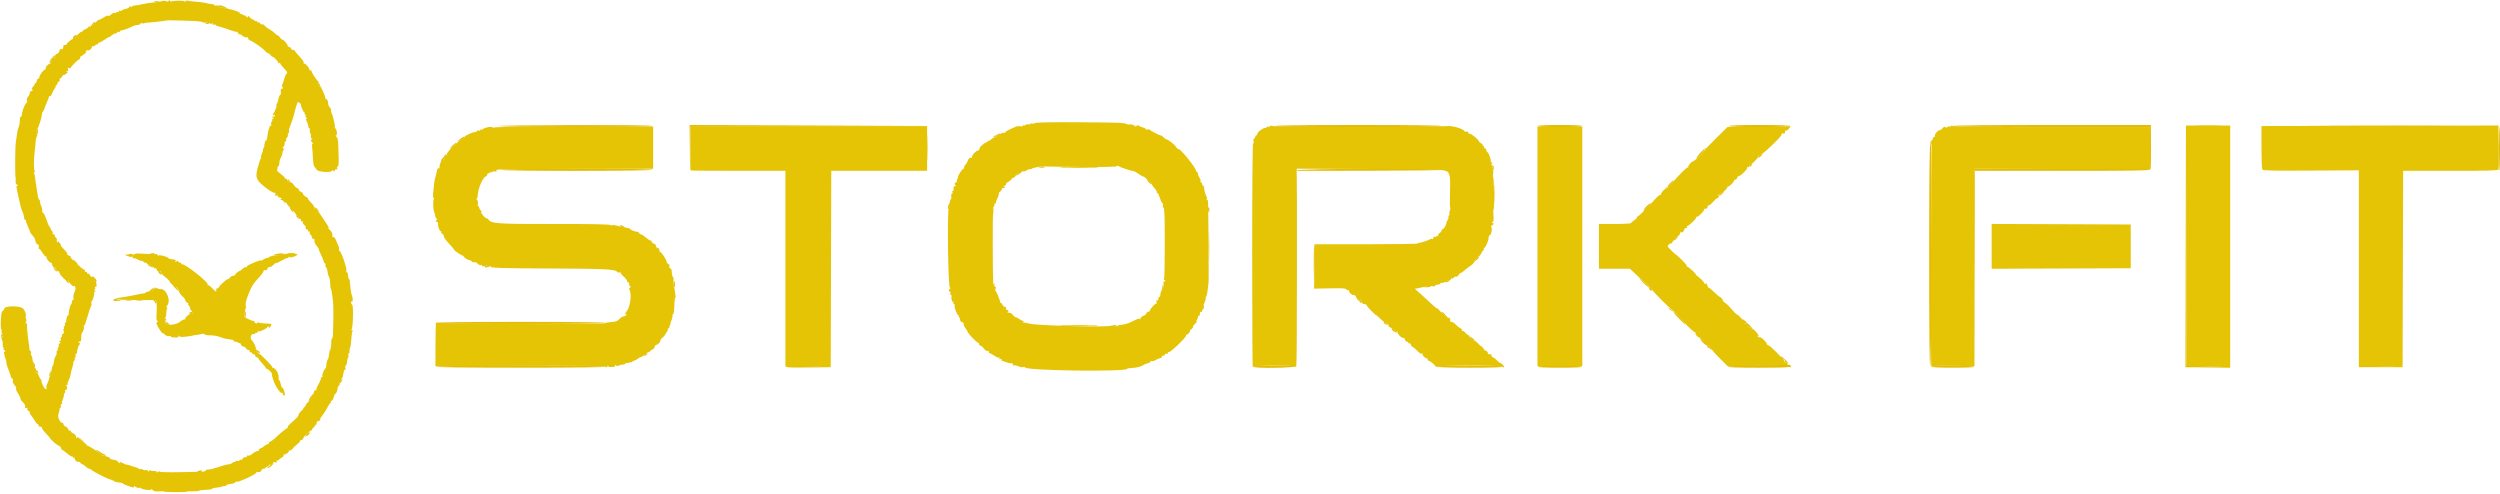 <svg id="svg" version="1.1" xmlns="http://www.w3.org/2000/svg" xmlns:xlink="http://www.w3.org/1999/xlink" width="400" height="78.985" viewBox="0, 0, 400,78.985"><g id="svgg"><path id="path0" d="M25.833 0.199 C 25.604 0.288,25.004 0.382,24.500 0.409 C 23.996 0.437,23.256 0.549,22.855 0.658 C 22.455 0.767,21.911 0.863,21.647 0.870 C 21.383 0.878,21.167 0.945,21.167 1.020 C 21.167 1.095,21.054 1.113,20.917 1.060 C 20.779 1.008,20.667 1.044,20.667 1.141 C 20.667 1.239,20.404 1.367,20.083 1.428 C 19.762 1.488,19.500 1.601,19.500 1.680 C 19.500 1.759,19.387 1.780,19.250 1.727 C 19.112 1.674,19.000 1.718,19.000 1.825 C 19.000 1.932,18.930 1.977,18.845 1.924 C 18.760 1.871,18.642 1.905,18.583 2.000 C 18.525 2.095,18.402 2.126,18.309 2.069 C 18.217 2.012,17.960 2.136,17.738 2.345 C 17.515 2.554,17.333 2.636,17.333 2.527 C 17.333 2.411,17.058 2.503,16.670 2.748 C 16.305 2.978,15.931 3.167,15.838 3.167 C 15.745 3.167,15.471 3.390,15.228 3.662 C 14.985 3.934,14.722 4.118,14.643 4.069 C 14.564 4.020,14.500 4.064,14.500 4.167 C 14.500 4.269,14.425 4.307,14.333 4.250 C 14.242 4.193,14.167 4.217,14.167 4.303 C 14.167 4.389,13.942 4.553,13.667 4.667 C 13.392 4.781,13.167 4.944,13.167 5.030 C 13.167 5.116,13.105 5.148,13.030 5.102 C 12.955 5.056,12.642 5.310,12.333 5.667 C 12.025 6.024,11.726 6.286,11.668 6.251 C 11.538 6.170,10.645 6.922,10.645 7.112 C 10.645 7.188,10.537 7.228,10.406 7.201 C 10.274 7.174,10.157 7.230,10.146 7.326 C 10.134 7.422,10.114 7.594,10.100 7.708 C 10.087 7.823,9.946 7.895,9.788 7.868 C 9.596 7.835,9.500 7.928,9.500 8.148 C 9.500 8.331,9.352 8.525,9.167 8.583 C 8.860 8.681,8.757 8.869,8.818 9.221 C 8.831 9.296,8.773 9.316,8.690 9.264 C 8.503 9.149,8.126 9.571,8.279 9.724 C 8.340 9.784,8.245 9.834,8.069 9.836 C 7.802 9.838,7.791 9.865,8.000 10.000 C 8.137 10.089,8.168 10.163,8.067 10.164 C 7.752 10.169,7.215 10.739,7.298 10.982 C 7.341 11.109,7.308 11.171,7.225 11.119 C 7.049 11.011,6.278 12.070,6.278 12.419 C 6.278 12.547,6.217 12.615,6.144 12.569 C 6.070 12.524,5.962 12.677,5.903 12.910 C 5.845 13.143,5.718 13.333,5.621 13.333 C 5.524 13.333,5.488 13.377,5.542 13.431 C 5.595 13.484,5.486 13.680,5.300 13.867 C 5.045 14.122,5.012 14.238,5.169 14.335 C 5.317 14.426,5.273 14.497,5.020 14.577 C 4.823 14.640,4.705 14.761,4.758 14.847 C 4.812 14.933,4.698 15.203,4.506 15.447 C 4.285 15.728,4.215 15.949,4.316 16.049 C 4.416 16.150,4.366 16.324,4.179 16.525 C 3.880 16.846,3.500 17.893,3.500 18.394 C 3.500 18.544,3.426 18.667,3.335 18.667 C 3.245 18.667,3.175 18.835,3.180 19.042 C 3.193 19.555,3.075 20.243,2.936 20.469 C 2.873 20.571,2.788 20.939,2.748 21.286 C 2.707 21.633,2.610 22.304,2.531 22.778 C 2.412 23.490,2.388 28.219,2.502 28.500 C 2.520 28.546,2.522 28.790,2.505 29.042 C 2.488 29.294,2.556 29.500,2.654 29.500 C 2.753 29.500,2.833 29.579,2.833 29.677 C 2.833 29.774,2.765 29.811,2.682 29.759 C 2.598 29.708,2.636 30.097,2.766 30.624 C 2.895 31.152,3.083 31.995,3.183 32.499 C 3.283 33.003,3.438 33.552,3.528 33.718 C 3.693 34.027,3.849 34.583,3.874 34.958 C 3.882 35.073,3.951 35.167,4.028 35.167 C 4.104 35.167,4.151 35.223,4.132 35.292 C 4.114 35.360,4.264 35.782,4.466 36.230 C 4.668 36.677,4.833 37.094,4.833 37.156 C 4.833 37.219,5.000 37.449,5.203 37.668 C 5.407 37.886,5.586 38.153,5.602 38.262 C 5.678 38.776,5.872 39.162,6.012 39.076 C 6.147 38.992,6.244 39.343,6.186 39.708 C 6.176 39.777,6.224 39.833,6.294 39.833 C 6.364 39.833,6.604 40.129,6.827 40.490 C 7.050 40.850,7.304 41.101,7.392 41.047 C 7.480 40.993,7.504 41.025,7.446 41.119 C 7.325 41.314,7.959 42.105,8.185 42.042 C 8.266 42.019,8.321 42.056,8.307 42.125 C 8.260 42.349,8.531 42.834,8.660 42.754 C 8.728 42.712,8.871 42.866,8.976 43.098 C 9.082 43.329,9.243 43.473,9.334 43.416 C 9.425 43.360,9.500 43.436,9.500 43.586 C 9.500 43.938,10.492 44.932,10.780 44.868 C 10.901 44.841,11.000 44.894,11.000 44.985 C 11.000 45.077,11.187 45.339,11.417 45.568 C 11.646 45.797,11.834 45.895,11.836 45.784 C 11.838 45.650,11.887 45.659,11.985 45.814 C 12.150 46.075,12.133 46.218,11.855 46.897 C 11.747 47.161,11.703 47.517,11.757 47.689 C 11.811 47.860,11.776 48.000,11.678 48.000 C 11.580 48.000,11.500 48.146,11.500 48.323 C 11.500 48.501,11.432 48.689,11.348 48.741 C 11.207 48.828,10.935 50.023,11.000 50.271 C 11.016 50.330,10.945 50.431,10.843 50.494 C 10.741 50.557,10.641 50.846,10.621 51.137 C 10.600 51.428,10.519 51.666,10.441 51.666 C 10.362 51.667,10.341 51.779,10.394 51.917 C 10.446 52.054,10.409 52.167,10.310 52.167 C 10.212 52.167,10.172 52.274,10.223 52.406 C 10.273 52.537,10.225 52.682,10.116 52.726 C 9.972 52.784,9.970 52.811,10.109 52.820 C 10.338 52.836,10.202 53.500,9.971 53.500 C 9.884 53.500,9.857 53.570,9.910 53.655 C 9.962 53.740,9.924 53.861,9.825 53.922 C 9.725 53.983,9.684 54.139,9.733 54.267 C 9.783 54.395,9.750 54.500,9.661 54.500 C 9.573 54.500,9.500 54.579,9.500 54.677 C 9.500 54.774,9.594 54.806,9.708 54.747 C 9.823 54.689,9.772 54.759,9.596 54.903 C 9.419 55.046,9.324 55.213,9.386 55.275 C 9.447 55.336,9.414 55.487,9.311 55.610 C 9.209 55.733,9.182 55.833,9.250 55.833 C 9.318 55.833,9.279 55.948,9.163 56.087 C 9.047 56.227,9.001 56.390,9.060 56.449 C 9.119 56.508,9.057 56.726,8.921 56.934 C 8.785 57.141,8.656 57.547,8.634 57.835 C 8.612 58.123,8.542 58.391,8.478 58.430 C 8.414 58.470,8.310 58.820,8.245 59.209 C 8.181 59.598,8.083 59.992,8.027 60.083 C 7.928 60.247,7.903 60.326,7.790 60.833 C 7.759 60.971,7.644 61.247,7.534 61.446 C 7.424 61.646,7.380 61.928,7.436 62.073 C 7.505 62.254,7.464 62.309,7.303 62.247 C 7.060 62.154,6.602 61.236,6.620 60.875 C 6.625 60.760,6.578 60.667,6.515 60.667 C 6.452 60.667,6.305 60.403,6.188 60.081 C 6.070 59.753,5.900 59.542,5.804 59.602 C 5.695 59.669,5.670 59.584,5.738 59.372 C 5.805 59.161,5.740 58.931,5.566 58.756 C 5.409 58.599,5.261 58.136,5.228 57.697 C 5.196 57.269,5.102 56.895,5.019 56.868 C 4.936 56.840,4.907 56.671,4.954 56.492 C 5.001 56.313,4.971 56.167,4.888 56.167 C 4.806 56.167,4.733 56.035,4.727 55.875 C 4.722 55.715,4.660 55.246,4.591 54.833 C 4.521 54.421,4.438 53.746,4.406 53.333 C 4.374 52.921,4.337 52.546,4.322 52.500 C 4.308 52.454,4.311 52.239,4.329 52.023 C 4.351 51.757,4.298 51.669,4.164 51.751 C 4.017 51.842,4.010 51.792,4.138 51.553 C 4.239 51.365,4.250 51.135,4.166 50.999 C 4.087 50.871,4.062 50.702,4.110 50.623 C 4.247 50.402,4.040 49.763,3.713 49.394 C 3.252 48.873,0.667 48.898,0.667 49.422 C 0.667 49.541,0.574 49.670,0.462 49.707 C 0.349 49.745,0.234 50.032,0.206 50.346 C 0.093 51.622,0.090 52.667,0.199 52.667 C 0.262 52.667,0.285 52.817,0.250 53.000 C 0.215 53.183,0.266 53.333,0.363 53.333 C 0.469 53.333,0.448 53.448,0.312 53.615 C 0.125 53.846,0.124 53.873,0.308 53.762 C 0.489 53.653,0.497 53.694,0.350 53.970 C 0.244 54.167,0.230 54.353,0.316 54.406 C 0.399 54.457,0.451 54.729,0.432 55.009 C 0.412 55.290,0.458 55.558,0.534 55.604 C 0.610 55.651,0.629 55.760,0.576 55.845 C 0.523 55.930,0.560 56.000,0.657 56.000 C 0.754 56.000,0.833 56.079,0.833 56.177 C 0.833 56.274,0.765 56.311,0.682 56.260 C 0.550 56.178,0.701 56.939,0.963 57.667 C 1.012 57.804,1.037 57.985,1.018 58.068 C 0.998 58.151,1.142 58.612,1.337 59.092 C 1.532 59.572,1.714 60.104,1.743 60.274 C 1.771 60.444,1.867 60.568,1.956 60.550 C 2.045 60.532,2.086 60.682,2.048 60.883 C 2.006 61.103,2.120 61.401,2.331 61.627 C 2.525 61.835,2.638 62.079,2.581 62.170 C 2.525 62.261,2.621 62.541,2.796 62.793 C 3.121 63.262,3.353 63.786,3.287 63.902 C 3.267 63.938,3.439 64.144,3.670 64.359 C 3.913 64.585,4.064 64.883,4.028 65.066 C 3.983 65.295,4.037 65.355,4.225 65.283 C 4.402 65.215,4.454 65.259,4.391 65.424 C 4.340 65.556,4.418 65.710,4.565 65.766 C 4.712 65.822,4.796 65.926,4.753 65.996 C 4.709 66.066,4.829 66.302,5.019 66.520 C 5.210 66.738,5.472 67.123,5.604 67.375 C 5.735 67.627,5.915 67.833,6.004 67.833 C 6.094 67.833,6.167 67.938,6.167 68.065 C 6.167 68.192,6.298 68.286,6.458 68.273 C 6.619 68.260,6.732 68.341,6.710 68.453 C 6.688 68.565,6.969 68.962,7.335 69.335 C 7.701 69.708,8.000 70.048,8.000 70.090 C 8.000 70.256,9.248 71.333,9.440 71.333 C 9.552 71.333,9.692 71.483,9.750 71.667 C 9.808 71.850,9.912 72.000,9.981 72.000 C 10.050 72.000,10.410 72.260,10.781 72.578 C 11.152 72.895,11.503 73.108,11.561 73.050 C 11.619 72.992,11.667 73.036,11.667 73.149 C 11.667 73.261,11.753 73.299,11.859 73.234 C 11.969 73.166,12.007 73.188,11.946 73.285 C 11.821 73.488,12.393 74.051,12.557 73.888 C 12.619 73.825,12.779 73.919,12.913 74.096 C 13.047 74.272,13.158 74.357,13.161 74.285 C 13.164 74.212,13.372 74.344,13.623 74.577 C 13.874 74.809,14.169 75.000,14.278 75.000 C 14.387 75.000,14.577 75.101,14.701 75.224 C 14.985 75.509,17.266 76.658,17.667 76.720 C 17.832 76.745,18.075 76.855,18.207 76.964 C 18.338 77.073,18.720 77.182,19.056 77.206 C 19.391 77.230,19.666 77.299,19.666 77.359 C 19.667 77.467,21.087 78.000,21.373 78.000 C 21.454 78.000,21.469 77.917,21.406 77.816 C 21.343 77.715,21.476 77.753,21.701 77.900 C 21.926 78.047,22.158 78.119,22.218 78.060 C 22.277 78.001,22.421 78.028,22.538 78.120 C 22.835 78.355,24.167 78.507,24.167 78.306 C 24.167 78.216,24.289 78.265,24.438 78.414 C 24.630 78.607,24.920 78.666,25.437 78.620 C 25.838 78.584,26.206 78.595,26.255 78.643 C 26.368 78.757,29.833 78.781,29.833 78.668 C 29.833 78.621,30.283 78.593,30.833 78.604 C 31.383 78.615,31.833 78.578,31.833 78.521 C 31.833 78.464,32.152 78.407,32.542 78.395 C 33.477 78.367,34.000 78.285,34.000 78.165 C 34.000 78.112,34.264 78.050,34.587 78.029 C 34.910 78.007,35.360 77.918,35.587 77.832 C 35.814 77.746,36.001 77.729,36.003 77.796 C 36.004 77.862,36.067 77.818,36.144 77.698 C 36.220 77.578,36.567 77.453,36.914 77.421 C 37.261 77.389,37.602 77.271,37.671 77.160 C 37.740 77.048,37.874 77.005,37.968 77.064 C 38.188 77.199,41.201 75.756,41.038 75.593 C 40.971 75.527,40.992 75.487,41.083 75.506 C 41.504 75.591,41.833 75.478,41.833 75.250 C 41.833 75.111,41.981 75.000,42.167 75.000 C 42.350 75.000,42.500 74.925,42.500 74.833 C 42.500 74.742,42.612 74.667,42.750 74.667 C 42.887 74.667,43.000 74.592,43.000 74.500 C 43.000 74.408,43.056 74.345,43.125 74.360 C 43.357 74.409,43.832 74.133,43.749 73.998 C 43.703 73.925,43.828 73.907,44.026 73.958 C 44.272 74.023,44.348 73.992,44.266 73.860 C 44.195 73.745,44.252 73.667,44.407 73.667 C 44.550 73.667,44.667 73.609,44.667 73.540 C 44.667 73.470,44.835 73.336,45.042 73.242 C 45.248 73.148,45.398 72.980,45.375 72.869 C 45.352 72.758,45.390 72.683,45.458 72.702 C 45.712 72.774,46.339 72.311,46.229 72.133 C 46.163 72.025,46.191 71.995,46.298 72.061 C 46.398 72.123,46.578 72.056,46.698 71.912 C 46.980 71.575,47.162 71.399,47.636 71.010 C 47.848 70.835,48.017 70.630,48.011 70.554 C 48.005 70.479,48.069 70.417,48.153 70.417 C 48.345 70.417,48.583 70.184,48.583 69.997 C 48.583 69.818,49.675 68.833,49.873 68.833 C 49.954 68.833,49.975 68.761,49.920 68.673 C 49.807 68.488,50.422 67.811,50.569 67.958 C 50.623 68.012,50.667 67.889,50.667 67.685 C 50.667 67.481,50.733 67.355,50.814 67.405 C 50.896 67.455,51.055 67.385,51.168 67.248 C 51.281 67.112,51.321 67.000,51.256 67.000 C 51.190 67.000,51.325 66.776,51.555 66.503 C 51.786 66.229,52.143 65.667,52.350 65.253 C 52.557 64.839,52.792 64.500,52.873 64.500 C 52.954 64.500,52.978 64.433,52.927 64.351 C 52.877 64.269,52.940 64.161,53.069 64.112 C 53.197 64.063,53.352 63.792,53.414 63.511 C 53.476 63.230,53.587 63.000,53.660 63.000 C 53.801 63.000,54.054 62.354,54.011 62.104 C 53.997 62.024,54.120 61.805,54.285 61.617 C 54.490 61.383,54.505 61.321,54.333 61.420 C 54.118 61.544,54.115 61.525,54.312 61.282 C 54.438 61.127,54.489 61.000,54.425 61.000 C 54.362 61.000,54.427 60.882,54.571 60.738 C 54.715 60.594,54.843 60.369,54.854 60.238 C 54.875 60.003,54.920 59.784,54.999 59.542 C 55.021 59.473,55.031 59.360,55.020 59.292 C 55.009 59.223,55.083 59.167,55.184 59.167 C 55.288 59.167,55.322 59.045,55.262 58.888 C 55.203 58.735,55.231 58.564,55.322 58.507 C 55.414 58.450,55.508 58.157,55.531 57.856 C 55.554 57.554,55.627 57.275,55.693 57.234 C 55.759 57.193,55.784 57.011,55.749 56.830 C 55.714 56.648,55.750 56.500,55.828 56.500 C 55.906 56.500,55.949 56.369,55.924 56.208 C 55.898 56.048,55.921 55.842,55.975 55.750 C 56.091 55.553,56.168 55.036,56.237 53.979 C 56.265 53.555,56.340 53.124,56.404 53.021 C 56.468 52.918,56.421 52.832,56.302 52.831 C 56.167 52.829,56.148 52.781,56.251 52.706 C 56.488 52.534,56.574 48.899,56.346 48.758 C 56.247 48.697,56.167 48.534,56.167 48.397 C 56.167 48.259,56.236 48.190,56.320 48.242 C 56.493 48.349,56.468 47.519,56.290 47.231 C 56.197 47.080,56.037 45.944,55.960 44.875 C 55.951 44.760,55.898 44.667,55.841 44.667 C 55.784 44.667,55.719 44.423,55.697 44.125 C 55.674 43.827,55.583 43.558,55.494 43.527 C 55.404 43.497,55.367 43.414,55.411 43.343 C 55.583 43.063,54.590 40.167,54.321 40.167 C 54.252 40.167,54.217 40.035,54.243 39.875 C 54.269 39.715,54.209 39.433,54.109 39.250 C 54.010 39.067,53.920 38.879,53.909 38.833 C 53.794 38.354,53.465 37.835,53.330 37.919 C 53.235 37.977,53.169 37.963,53.182 37.887 C 53.258 37.454,53.115 37.102,52.708 36.715 C 52.456 36.475,52.355 36.340,52.484 36.415 C 52.762 36.577,52.733 36.523,51.720 35.000 C 50.747 33.537,50.580 33.333,50.347 33.333 C 50.237 33.333,50.194 33.257,50.252 33.164 C 50.309 33.071,50.094 32.740,49.774 32.429 C 49.454 32.118,49.233 31.822,49.284 31.771 C 49.335 31.721,49.179 31.589,48.938 31.479 C 48.697 31.370,48.500 31.177,48.500 31.051 C 48.500 30.925,48.344 30.765,48.154 30.695 C 47.964 30.624,47.824 30.496,47.844 30.408 C 47.863 30.321,47.723 30.178,47.532 30.089 C 47.341 30.001,47.096 29.763,46.988 29.561 C 46.880 29.359,46.700 29.228,46.589 29.271 C 46.392 29.347,45.885 28.881,45.949 28.683 C 45.966 28.628,45.873 28.594,45.742 28.606 C 45.611 28.619,45.537 28.574,45.579 28.507 C 45.620 28.440,45.321 28.136,44.914 27.831 C 44.339 27.400,44.214 27.227,44.357 27.055 C 44.458 26.933,44.475 26.832,44.395 26.831 C 44.315 26.829,44.353 26.763,44.479 26.683 C 44.605 26.603,44.706 26.323,44.703 26.061 C 44.700 25.798,44.804 25.416,44.934 25.212 C 45.064 25.007,45.185 24.651,45.205 24.420 C 45.224 24.189,45.307 24.000,45.390 24.000 C 45.473 24.000,45.454 23.895,45.347 23.766 C 45.199 23.588,45.199 23.517,45.347 23.468 C 45.454 23.432,45.542 23.201,45.542 22.954 C 45.542 22.685,45.611 22.549,45.716 22.614 C 45.822 22.679,45.850 22.617,45.788 22.456 C 45.732 22.310,45.790 22.105,45.917 22.000 C 46.043 21.895,46.106 21.702,46.056 21.571 C 46.005 21.440,46.035 21.333,46.121 21.333 C 46.207 21.333,46.263 21.165,46.245 20.958 C 46.227 20.752,46.265 20.508,46.329 20.417 C 46.424 20.280,47.037 18.458,47.085 18.167 C 47.166 17.674,47.585 16.334,47.657 16.336 C 47.844 16.341,48.194 16.624,48.154 16.738 C 48.085 16.934,48.552 18.000,48.708 18.000 C 48.788 18.000,48.807 18.075,48.750 18.167 C 48.693 18.258,48.731 18.333,48.833 18.333 C 48.936 18.333,48.968 18.417,48.905 18.519 C 48.842 18.621,48.894 18.769,49.020 18.849 C 49.171 18.945,49.182 18.996,49.052 18.997 C 48.908 18.999,48.919 19.126,49.092 19.458 C 49.224 19.710,49.332 20.048,49.332 20.208 C 49.333 20.369,49.398 20.500,49.477 20.500 C 49.556 20.500,49.600 20.687,49.575 20.917 C 49.550 21.146,49.587 21.333,49.658 21.333 C 49.729 21.333,49.767 21.521,49.742 21.750 C 49.716 21.981,49.782 22.168,49.890 22.169 C 50.016 22.171,50.007 22.220,49.863 22.312 C 49.684 22.425,49.695 22.504,49.916 22.726 C 50.067 22.877,50.117 23.000,50.027 23.000 C 49.936 23.000,49.896 23.206,49.936 23.458 C 49.976 23.710,50.033 24.505,50.063 25.225 C 50.093 25.944,50.192 26.582,50.284 26.642 C 50.375 26.701,50.540 26.921,50.651 27.131 C 50.873 27.552,53.164 27.677,53.169 27.268 C 53.171 27.161,53.231 27.177,53.313 27.306 C 53.425 27.483,53.475 27.473,53.559 27.253 C 53.620 27.096,53.748 27.030,53.860 27.100 C 53.991 27.181,54.023 27.133,53.954 26.955 C 53.898 26.808,53.940 26.659,54.047 26.623 C 54.183 26.578,54.223 26.087,54.179 24.988 C 54.144 24.124,54.108 23.117,54.100 22.750 C 54.090 22.376,53.974 21.994,53.833 21.880 C 53.665 21.744,53.650 21.676,53.788 21.672 C 54.018 21.666,53.883 20.624,53.639 20.527 C 53.562 20.497,53.531 20.418,53.572 20.352 C 53.613 20.286,53.574 19.936,53.485 19.574 C 53.396 19.213,53.293 18.785,53.255 18.624 C 53.217 18.464,53.127 18.239,53.055 18.124 C 52.984 18.010,52.945 17.797,52.969 17.651 C 52.993 17.504,52.897 17.289,52.756 17.172 C 52.615 17.055,52.500 16.747,52.500 16.488 C 52.500 16.229,52.381 15.950,52.235 15.868 C 52.089 15.787,51.996 15.689,52.027 15.650 C 52.112 15.545,51.449 14.000,51.318 14.000 C 51.256 14.000,51.076 13.803,50.919 13.563 C 50.761 13.322,50.715 13.177,50.816 13.239 C 50.917 13.302,51.000 13.280,51.000 13.190 C 51.000 13.101,50.944 13.003,50.875 12.972 C 50.670 12.881,49.833 11.583,49.833 11.356 C 49.833 11.241,49.758 11.193,49.667 11.250 C 49.575 11.307,49.498 11.255,49.494 11.135 C 49.487 10.843,48.912 10.167,48.672 10.167 C 48.566 10.167,48.526 10.093,48.582 10.003 C 48.638 9.912,48.342 9.482,47.925 9.047 C 47.508 8.612,47.167 8.198,47.167 8.128 C 47.167 8.058,47.052 8.000,46.911 8.000 C 46.771 8.000,46.613 7.888,46.560 7.750 C 46.508 7.612,46.360 7.500,46.232 7.500 C 46.104 7.500,46.019 7.442,46.042 7.372 C 46.102 7.185,45.401 6.333,45.186 6.333 C 45.085 6.333,44.909 6.183,44.795 6.000 C 44.680 5.817,44.519 5.667,44.437 5.667 C 44.355 5.667,44.129 5.498,43.934 5.292 C 43.740 5.085,43.356 4.804,43.082 4.667 C 42.808 4.529,42.482 4.280,42.358 4.114 C 42.234 3.947,42.034 3.849,41.913 3.895 C 41.793 3.941,41.651 3.866,41.598 3.729 C 41.546 3.591,41.427 3.526,41.335 3.583 C 41.242 3.640,41.167 3.594,41.167 3.482 C 41.167 3.370,41.117 3.328,41.055 3.389 C 40.994 3.451,40.806 3.376,40.639 3.225 C 40.471 3.073,40.333 3.006,40.333 3.076 C 40.333 3.146,40.186 3.027,40.006 2.810 C 39.796 2.558,39.676 2.501,39.672 2.651 C 39.668 2.837,39.605 2.829,39.361 2.609 C 39.194 2.457,39.006 2.383,38.945 2.444 C 38.883 2.505,38.833 2.464,38.833 2.351 C 38.833 2.239,38.758 2.194,38.665 2.251 C 38.573 2.308,38.456 2.245,38.404 2.111 C 38.322 1.896,37.402 1.566,36.417 1.398 C 36.015 1.329,35.448 1.204,35.333 1.160 C 35.287 1.142,35.194 1.136,35.125 1.147 C 35.056 1.158,35.000 1.083,35.000 0.981 C 35.000 0.877,34.853 0.833,34.667 0.882 C 34.483 0.930,34.333 0.913,34.333 0.846 C 34.333 0.778,34.240 0.708,34.125 0.691 C 34.010 0.674,33.729 0.634,33.500 0.603 C 33.271 0.571,32.896 0.495,32.667 0.434 C 32.438 0.373,31.776 0.295,31.196 0.260 C 30.616 0.225,30.098 0.153,30.044 0.100 C 29.991 0.047,29.847 0.086,29.724 0.189 C 29.601 0.291,29.500 0.307,29.500 0.224 C 29.500 0.069,27.808 0.077,27.398 0.234 C 27.271 0.283,27.166 0.231,27.164 0.120 C 27.162 -0.012,27.119 -0.023,27.039 0.089 C 26.904 0.279,26.671 0.299,26.417 0.142 C 26.325 0.085,26.063 0.111,25.833 0.199 M31.417 3.373 C 31.875 3.403,32.348 3.488,32.468 3.563 C 32.588 3.637,32.869 3.652,33.093 3.596 C 33.346 3.532,33.500 3.565,33.500 3.683 C 33.500 3.790,33.645 3.834,33.834 3.785 C 34.046 3.729,34.127 3.763,34.056 3.877 C 33.986 3.991,34.047 4.018,34.223 3.950 C 34.375 3.892,34.500 3.908,34.500 3.986 C 34.500 4.065,34.706 4.165,34.958 4.210 C 35.210 4.254,35.934 4.485,36.567 4.723 C 37.199 4.961,37.773 5.121,37.841 5.079 C 37.909 5.036,38.008 5.114,38.061 5.251 C 38.113 5.388,38.262 5.500,38.391 5.500 C 38.520 5.500,38.722 5.615,38.838 5.756 C 38.955 5.897,39.208 5.991,39.401 5.964 C 39.613 5.935,39.733 6.000,39.707 6.129 C 39.684 6.245,39.846 6.410,40.069 6.495 C 40.603 6.698,42.192 7.830,42.468 8.205 C 42.588 8.367,42.767 8.500,42.866 8.500 C 42.965 8.500,43.143 8.631,43.260 8.792 C 43.377 8.952,43.535 9.083,43.612 9.083 C 43.811 9.083,44.500 9.801,44.500 10.010 C 44.500 10.107,44.575 10.140,44.667 10.083 C 44.758 10.027,44.833 10.054,44.833 10.143 C 44.833 10.233,45.123 10.608,45.478 10.977 C 45.917 11.434,46.053 11.675,45.903 11.732 C 45.783 11.778,45.603 12.139,45.505 12.533 C 45.406 12.927,45.258 13.372,45.175 13.520 C 45.078 13.693,45.092 13.859,45.212 13.979 C 45.352 14.118,45.333 14.167,45.139 14.167 C 44.946 14.167,44.892 14.299,44.935 14.667 C 44.967 14.942,44.929 15.167,44.851 15.167 C 44.772 15.167,44.651 15.410,44.581 15.708 C 44.511 16.006,44.444 16.287,44.432 16.333 C 44.421 16.379,44.349 16.515,44.272 16.636 C 44.196 16.757,44.176 16.898,44.227 16.950 C 44.279 17.001,44.233 17.203,44.125 17.397 C 44.017 17.591,43.926 17.800,43.923 17.861 C 43.919 17.922,43.860 18.028,43.792 18.097 C 43.607 18.282,43.640 18.536,43.833 18.417 C 43.925 18.360,44.000 18.393,44.000 18.490 C 44.000 18.587,43.869 18.668,43.708 18.669 C 43.459 18.671,43.453 18.695,43.667 18.833 C 43.873 18.966,43.875 18.995,43.681 18.997 C 43.551 18.999,43.494 19.049,43.554 19.110 C 43.614 19.170,43.581 19.319,43.480 19.441 C 43.379 19.563,43.341 19.780,43.396 19.923 C 43.451 20.067,43.430 20.143,43.349 20.093 C 43.268 20.043,43.144 20.208,43.073 20.459 C 43.002 20.711,42.931 20.954,42.915 21.000 C 42.899 21.046,42.828 21.476,42.756 21.955 C 42.676 22.484,42.557 22.785,42.453 22.721 C 42.356 22.661,42.332 22.696,42.398 22.803 C 42.461 22.906,42.396 23.217,42.253 23.495 C 42.109 23.773,42.027 24.000,42.071 24.000 C 42.114 24.000,42.040 24.262,41.906 24.583 C 41.772 24.904,41.705 25.167,41.758 25.167 C 41.810 25.167,41.793 25.260,41.721 25.375 C 41.648 25.490,41.583 25.621,41.577 25.667 C 41.571 25.712,41.434 26.191,41.272 26.729 C 40.803 28.295,40.958 28.778,42.270 29.836 C 43.040 30.456,43.655 30.833,43.895 30.833 C 44.071 30.833,44.121 30.925,44.049 31.112 C 43.967 31.326,44.009 31.365,44.230 31.281 C 44.396 31.217,44.476 31.238,44.419 31.330 C 44.364 31.418,44.517 31.540,44.759 31.600 C 45.083 31.682,45.139 31.748,44.974 31.853 C 44.798 31.965,44.808 31.995,45.024 31.997 C 45.174 31.999,45.343 32.117,45.398 32.261 C 45.453 32.404,45.573 32.474,45.665 32.417 C 45.758 32.360,45.833 32.391,45.833 32.486 C 45.833 32.580,46.171 32.995,46.583 33.408 C 46.996 33.820,47.333 34.197,47.333 34.244 C 47.333 34.444,47.905 34.976,48.034 34.896 C 48.111 34.848,48.164 34.870,48.151 34.946 C 48.089 35.301,48.184 35.509,48.359 35.401 C 48.481 35.325,48.506 35.355,48.427 35.483 C 48.352 35.605,48.489 35.845,48.775 36.090 C 49.034 36.314,49.247 36.628,49.248 36.790 C 49.249 36.951,49.341 37.065,49.452 37.044 C 49.569 37.021,49.614 37.109,49.560 37.252 C 49.507 37.388,49.539 37.500,49.631 37.500 C 49.722 37.500,49.845 37.691,49.903 37.923 C 49.962 38.156,50.084 38.301,50.176 38.244 C 50.267 38.188,50.331 38.204,50.318 38.279 C 50.253 38.651,50.364 38.984,50.667 39.333 C 50.850 39.545,51.000 39.785,51.000 39.867 C 51.000 39.949,51.155 40.331,51.345 40.716 C 51.535 41.102,51.722 41.566,51.760 41.749 C 51.799 41.932,51.906 42.108,51.999 42.139 C 52.093 42.170,52.124 42.267,52.070 42.355 C 52.016 42.443,52.064 42.626,52.176 42.762 C 52.289 42.897,52.392 43.213,52.405 43.463 C 52.418 43.712,52.520 44.080,52.631 44.281 C 52.742 44.481,52.833 44.975,52.833 45.378 C 52.833 45.781,52.882 46.160,52.941 46.219 C 53.000 46.278,53.069 46.534,53.093 46.788 C 53.117 47.042,53.192 47.587,53.259 48.000 C 53.363 48.641,53.372 50.754,53.281 53.458 C 53.268 53.848,53.198 54.167,53.126 54.167 C 53.054 54.167,52.999 54.373,53.004 54.625 C 53.019 55.296,52.932 55.905,52.809 56.000 C 52.750 56.046,52.675 56.383,52.642 56.750 C 52.610 57.117,52.523 57.461,52.450 57.515 C 52.376 57.569,52.288 57.832,52.253 58.098 C 52.218 58.365,52.184 58.602,52.178 58.625 C 52.172 58.648,52.173 58.715,52.181 58.773 C 52.189 58.832,52.131 58.925,52.053 58.981 C 51.821 59.147,51.488 60.012,51.591 60.179 C 51.643 60.264,51.607 60.333,51.510 60.333 C 51.413 60.333,51.333 60.451,51.333 60.595 C 51.333 60.739,51.146 61.177,50.917 61.568 C 50.688 61.959,50.557 62.340,50.625 62.416 C 50.694 62.492,50.658 62.501,50.547 62.437 C 50.417 62.362,50.305 62.473,50.237 62.743 C 50.178 62.976,50.051 63.167,49.954 63.167 C 49.857 63.167,49.826 63.214,49.884 63.273 C 49.993 63.382,49.402 64.324,49.091 64.536 C 48.995 64.601,48.917 64.735,48.917 64.833 C 48.917 64.932,48.804 65.083,48.667 65.170 C 48.529 65.257,48.477 65.329,48.551 65.331 C 48.625 65.332,48.490 65.502,48.250 65.708 C 48.011 65.915,47.798 66.204,47.776 66.352 C 47.735 66.635,47.659 66.718,46.539 67.708 C 46.151 68.052,45.926 68.334,46.041 68.334 C 46.156 68.334,46.014 68.478,45.726 68.654 C 45.438 68.830,44.803 69.354,44.315 69.820 C 43.827 70.286,43.331 70.667,43.214 70.667 C 43.096 70.667,43.019 70.750,43.042 70.853 C 43.065 70.955,42.954 71.061,42.795 71.088 C 42.636 71.114,42.392 71.251,42.252 71.391 C 42.112 71.530,41.847 71.693,41.663 71.751 C 41.479 71.810,41.373 71.929,41.427 72.016 C 41.481 72.103,41.463 72.161,41.387 72.144 C 41.175 72.097,40.616 72.369,40.273 72.688 C 40.103 72.846,39.859 72.935,39.732 72.887 C 39.604 72.838,39.500 72.881,39.500 72.982 C 39.500 73.084,39.444 73.155,39.375 73.140 C 39.132 73.089,38.670 73.370,38.760 73.516 C 38.810 73.597,38.734 73.618,38.592 73.564 C 38.450 73.509,38.333 73.543,38.333 73.639 C 38.333 73.735,38.183 73.785,38.000 73.750 C 37.817 73.715,37.667 73.761,37.667 73.853 C 37.667 73.945,37.600 73.979,37.519 73.928 C 37.438 73.878,37.292 73.932,37.195 74.049 C 37.098 74.166,36.802 74.277,36.537 74.298 C 36.272 74.318,35.509 74.525,34.843 74.758 C 34.176 74.991,33.470 75.159,33.274 75.132 C 33.077 75.105,32.929 75.158,32.944 75.250 C 32.973 75.423,32.460 75.509,31.458 75.498 C 31.344 75.496,29.990 75.521,28.450 75.551 C 26.910 75.582,25.609 75.542,25.560 75.462 C 25.511 75.382,25.350 75.415,25.203 75.534 C 25.031 75.673,24.978 75.680,25.054 75.553 C 25.135 75.418,25.020 75.360,24.694 75.369 C 24.430 75.377,24.129 75.330,24.024 75.265 C 23.918 75.199,23.832 75.244,23.831 75.365 C 23.829 75.534,23.795 75.531,23.681 75.351 C 23.600 75.223,23.416 75.163,23.272 75.218 C 23.128 75.274,22.963 75.242,22.905 75.148 C 22.847 75.054,22.704 75.014,22.587 75.059 C 22.470 75.104,22.307 75.074,22.225 74.992 C 22.143 74.910,21.928 74.815,21.746 74.780 C 21.565 74.746,21.206 74.631,20.947 74.525 C 20.689 74.420,20.368 74.333,20.233 74.333 C 20.099 74.333,19.788 74.202,19.542 74.042 C 19.297 73.881,19.153 73.843,19.223 73.956 C 19.310 74.097,19.269 74.131,19.092 74.064 C 18.950 74.009,18.833 73.898,18.833 73.817 C 18.833 73.737,18.535 73.623,18.170 73.564 C 17.805 73.506,17.542 73.401,17.585 73.330 C 17.655 73.217,17.212 73.039,16.517 72.902 C 16.388 72.876,16.238 72.788,16.183 72.705 C 16.034 72.480,14.103 71.260,13.958 71.299 C 13.890 71.318,13.833 71.246,13.833 71.139 C 13.833 71.032,13.790 70.988,13.737 71.041 C 13.683 71.094,13.371 70.841,13.043 70.477 C 12.603 69.990,12.410 69.874,12.309 70.033 C 12.212 70.187,12.171 70.149,12.169 69.902 C 12.168 69.694,11.999 69.477,11.750 69.364 C 11.521 69.259,11.333 69.093,11.333 68.994 C 11.333 68.895,11.264 68.857,11.179 68.909 C 11.094 68.962,10.977 68.858,10.920 68.678 C 10.863 68.498,10.670 68.304,10.491 68.247 C 10.313 68.191,10.167 68.037,10.167 67.905 C 10.167 67.774,10.097 67.667,10.011 67.667 C 9.597 67.667,9.161 66.702,9.359 66.223 C 9.466 65.963,9.539 65.662,9.522 65.554 C 9.505 65.447,9.565 65.313,9.655 65.257 C 9.745 65.202,9.777 65.046,9.725 64.911 C 9.673 64.777,9.718 64.667,9.825 64.667 C 9.932 64.667,9.978 64.600,9.928 64.518 C 9.877 64.436,9.949 64.098,10.087 63.768 C 10.225 63.437,10.290 63.167,10.232 63.167 C 10.174 63.167,10.216 63.057,10.327 62.924 C 10.438 62.790,10.473 62.591,10.405 62.482 C 10.332 62.363,10.352 62.325,10.455 62.389 C 10.702 62.542,10.833 61.903,10.606 61.656 C 10.462 61.501,10.470 61.481,10.636 61.576 C 10.776 61.655,10.839 61.618,10.810 61.475 C 10.784 61.351,10.862 61.072,10.982 60.854 C 11.102 60.637,11.225 60.299,11.254 60.104 C 11.314 59.702,11.410 59.319,11.646 58.542 C 11.736 58.244,11.766 58.000,11.713 58.000 C 11.659 58.000,11.758 57.837,11.933 57.638 C 12.131 57.412,12.156 57.330,12.000 57.420 C 11.787 57.543,11.783 57.524,11.973 57.289 C 12.095 57.138,12.147 56.936,12.088 56.841 C 12.029 56.745,12.047 56.667,12.129 56.667 C 12.211 56.667,12.287 56.573,12.299 56.458 C 12.356 55.890,12.569 55.237,12.733 55.125 C 12.860 55.039,12.839 54.949,12.667 54.836 C 12.453 54.695,12.459 54.671,12.708 54.669 C 12.921 54.667,13.000 54.531,13.000 54.167 C 13.000 53.432,12.997 53.446,13.252 53.057 C 13.381 52.860,13.456 52.539,13.419 52.345 C 13.381 52.150,13.406 52.025,13.474 52.067 C 13.541 52.109,13.773 51.492,13.989 50.696 C 14.205 49.901,14.455 49.157,14.544 49.043 C 14.633 48.928,14.665 48.677,14.614 48.484 C 14.564 48.292,14.570 48.181,14.628 48.240 C 14.761 48.372,15.180 46.990,15.065 46.803 C 15.018 46.728,15.079 46.666,15.198 46.664 C 15.357 46.662,15.348 46.617,15.167 46.500 C 15.009 46.398,14.991 46.337,15.120 46.336 C 15.240 46.334,15.280 46.221,15.216 46.056 C 15.151 45.885,15.177 45.820,15.284 45.886 C 15.547 46.049,15.497 45.205,15.231 44.984 C 15.106 44.880,15.045 44.729,15.095 44.648 C 15.145 44.567,15.102 44.500,14.998 44.500 C 14.797 44.500,14.439 44.192,14.321 43.917 C 14.282 43.825,14.157 43.760,14.043 43.773 C 13.930 43.785,13.878 43.729,13.928 43.648 C 13.979 43.567,13.898 43.500,13.750 43.500 C 13.602 43.500,13.527 43.425,13.583 43.333 C 13.640 43.242,13.610 43.167,13.517 43.167 C 13.425 43.167,13.165 42.998,12.941 42.792 C 12.717 42.585,12.231 42.142,11.863 41.807 C 11.494 41.471,11.239 41.149,11.297 41.092 C 11.355 41.034,11.237 40.944,11.036 40.891 C 10.835 40.838,10.712 40.728,10.763 40.645 C 10.815 40.562,10.585 40.231,10.254 39.910 C 9.923 39.588,9.683 39.271,9.721 39.204 C 9.760 39.138,9.639 38.933,9.453 38.750 C 9.267 38.567,9.176 38.522,9.250 38.651 C 9.339 38.804,9.321 38.846,9.200 38.770 C 9.098 38.707,9.052 38.558,9.098 38.438 C 9.144 38.318,9.067 38.125,8.926 38.008 C 8.785 37.891,8.711 37.729,8.762 37.648 C 8.812 37.567,8.732 37.500,8.583 37.500 C 8.428 37.500,8.362 37.421,8.428 37.315 C 8.491 37.213,8.464 37.081,8.368 37.021 C 8.272 36.962,8.169 36.802,8.138 36.666 C 8.108 36.529,8.005 36.343,7.909 36.251 C 7.813 36.159,7.592 35.644,7.418 35.107 C 7.243 34.570,7.008 34.095,6.896 34.052 C 6.783 34.009,6.717 33.839,6.749 33.674 C 6.780 33.509,6.700 33.169,6.571 32.920 C 6.441 32.670,6.373 32.404,6.419 32.329 C 6.465 32.255,6.405 32.094,6.286 31.972 C 6.167 31.850,6.062 31.581,6.053 31.375 C 6.044 31.169,6.020 30.981,6.000 30.958 C 5.979 30.935,5.937 30.692,5.906 30.417 C 5.874 30.142,5.804 29.692,5.750 29.417 C 5.695 29.142,5.634 28.692,5.614 28.417 C 5.594 28.142,5.512 27.811,5.430 27.683 C 5.324 27.515,5.341 27.485,5.491 27.578 C 5.648 27.675,5.661 27.629,5.545 27.395 C 5.375 27.054,5.380 25.601,5.558 24.167 C 5.620 23.662,5.689 22.950,5.711 22.583 C 5.732 22.217,5.824 21.864,5.915 21.799 C 6.021 21.723,6.009 21.609,5.880 21.480 C 5.724 21.324,5.728 21.184,5.900 20.848 C 6.277 20.109,6.661 18.866,6.726 18.167 C 6.739 18.029,6.811 17.872,6.886 17.817 C 6.961 17.762,7.043 17.612,7.068 17.483 C 7.094 17.355,7.276 16.888,7.474 16.445 C 7.672 16.001,7.833 15.566,7.833 15.476 C 7.833 15.387,7.901 15.355,7.984 15.407 C 8.067 15.458,8.217 15.261,8.319 14.969 C 8.421 14.677,8.634 14.289,8.794 14.107 C 9.010 13.859,9.020 13.807,8.833 13.900 C 8.696 13.969,8.733 13.901,8.917 13.751 C 9.100 13.600,9.231 13.405,9.207 13.317 C 9.183 13.229,9.272 13.116,9.405 13.065 C 9.537 13.014,9.604 12.863,9.552 12.729 C 9.501 12.596,9.525 12.508,9.605 12.535 C 9.685 12.562,9.783 12.508,9.824 12.417 C 9.957 12.117,10.247 11.867,10.373 11.943 C 10.441 11.984,10.455 11.911,10.405 11.781 C 10.350 11.635,10.447 11.509,10.658 11.454 C 10.905 11.389,10.970 11.282,10.888 11.070 C 10.801 10.842,10.839 10.800,11.054 10.883 C 11.208 10.941,11.333 10.924,11.333 10.845 C 11.333 10.653,12.491 9.500,12.683 9.500 C 12.766 9.500,12.833 9.387,12.833 9.250 C 12.833 9.112,12.890 9.000,12.958 8.999 C 13.027 8.999,13.308 8.806,13.583 8.570 C 13.858 8.335,13.978 8.197,13.849 8.264 C 13.690 8.346,13.655 8.320,13.741 8.181 C 13.810 8.069,13.961 8.013,14.076 8.057 C 14.321 8.151,14.857 7.585,14.695 7.404 C 14.633 7.336,14.671 7.330,14.778 7.391 C 14.885 7.453,15.083 7.393,15.217 7.259 C 15.351 7.125,15.507 7.062,15.563 7.119 C 15.620 7.176,15.667 7.135,15.667 7.028 C 15.667 6.921,15.747 6.833,15.845 6.833 C 15.943 6.833,16.356 6.605,16.762 6.325 C 17.168 6.046,17.500 5.861,17.500 5.915 C 17.500 5.969,17.664 5.860,17.865 5.673 C 18.065 5.486,18.370 5.333,18.541 5.333 C 18.713 5.333,18.807 5.259,18.751 5.169 C 18.693 5.074,18.760 5.046,18.908 5.103 C 19.050 5.158,19.167 5.132,19.167 5.046 C 19.167 4.959,19.260 4.883,19.375 4.877 C 19.658 4.860,20.651 4.505,21.192 4.227 C 21.436 4.102,21.788 4.000,21.974 4.000 C 22.161 4.000,22.363 3.920,22.424 3.822 C 22.484 3.724,22.631 3.681,22.751 3.727 C 22.870 3.773,23.007 3.771,23.056 3.722 C 23.105 3.673,23.506 3.614,23.947 3.590 C 24.725 3.547,26.546 3.326,26.619 3.264 C 26.669 3.222,30.399 3.307,31.417 3.373 M165.615 19.689 C 165.449 19.784,165.205 19.820,165.073 19.769 C 164.941 19.719,164.833 19.747,164.833 19.833 C 164.833 19.919,164.720 19.946,164.581 19.893 C 164.443 19.840,164.229 19.879,164.108 19.980 C 163.986 20.081,163.837 20.114,163.776 20.054 C 163.716 19.994,163.667 20.022,163.667 20.116 C 163.667 20.210,163.474 20.250,163.238 20.205 C 163.002 20.160,162.646 20.203,162.446 20.300 C 162.247 20.398,161.802 20.604,161.458 20.758 C 161.115 20.912,160.833 21.109,160.833 21.195 C 160.833 21.282,160.758 21.307,160.667 21.250 C 160.500 21.147,159.465 21.642,159.361 21.875 C 159.331 21.944,159.213 22.000,159.101 22.000 C 158.988 22.000,158.732 22.153,158.531 22.340 C 158.331 22.527,158.164 22.620,158.161 22.548 C 158.158 22.476,158.065 22.534,157.953 22.677 C 157.841 22.820,157.507 23.080,157.209 23.254 C 156.912 23.428,156.687 23.678,156.709 23.808 C 156.732 23.939,156.617 24.066,156.455 24.092 C 156.118 24.145,155.514 24.809,155.506 25.135 C 155.502 25.255,155.433 25.312,155.352 25.262 C 155.186 25.159,154.889 25.462,154.805 25.820 C 154.775 25.950,154.616 26.196,154.452 26.367 C 154.288 26.539,154.207 26.770,154.271 26.881 C 154.335 26.992,154.328 27.030,154.256 26.965 C 154.108 26.832,153.351 27.874,153.284 28.303 C 153.260 28.457,153.182 28.677,153.110 28.792 C 153.039 28.906,153.041 29.002,153.115 29.005 C 153.189 29.008,153.115 29.089,152.949 29.185 C 152.696 29.332,152.683 29.403,152.866 29.629 C 152.990 29.782,153.002 29.848,152.892 29.783 C 152.682 29.657,152.443 30.107,152.593 30.348 C 152.644 30.432,152.599 30.500,152.492 30.500 C 152.385 30.500,152.341 30.613,152.394 30.750 C 152.446 30.887,152.408 31.000,152.309 31.000 C 152.206 31.000,152.162 31.178,152.206 31.411 C 152.250 31.637,152.215 31.845,152.130 31.873 C 152.045 31.902,151.962 32.223,151.944 32.587 C 151.927 32.952,151.863 33.326,151.804 33.420 C 151.530 33.846,151.696 45.833,151.978 45.997 C 152.141 46.093,152.166 46.159,152.042 46.162 C 151.800 46.167,151.753 46.667,151.995 46.667 C 152.084 46.667,152.113 46.779,152.060 46.917 C 152.008 47.054,152.043 47.167,152.139 47.167 C 152.235 47.167,152.285 47.319,152.249 47.504 C 152.213 47.690,152.255 47.798,152.342 47.745 C 152.429 47.691,152.500 47.876,152.500 48.157 C 152.500 48.437,152.573 48.667,152.661 48.667 C 152.750 48.667,152.784 48.769,152.736 48.894 C 152.635 49.156,153.177 50.500,153.382 50.500 C 153.458 50.500,153.473 50.575,153.417 50.667 C 153.360 50.758,153.406 50.833,153.518 50.833 C 153.630 50.833,153.675 50.881,153.617 50.939 C 153.460 51.096,153.825 51.692,154.008 51.578 C 154.095 51.524,154.167 51.625,154.167 51.801 C 154.167 51.977,154.317 52.312,154.500 52.545 C 154.683 52.779,154.835 53.032,154.836 53.110 C 154.840 53.320,156.298 54.833,156.495 54.833 C 156.590 54.833,156.667 54.946,156.667 55.083 C 156.667 55.221,156.771 55.333,156.897 55.333 C 157.024 55.333,157.251 55.521,157.401 55.750 C 157.551 55.979,157.827 56.167,158.014 56.167 C 158.200 56.167,158.307 56.242,158.250 56.333 C 158.193 56.425,158.223 56.500,158.316 56.500 C 158.409 56.500,158.760 56.686,159.096 56.914 C 159.431 57.142,159.784 57.281,159.879 57.222 C 159.987 57.155,160.000 57.198,159.915 57.336 C 159.815 57.498,159.855 57.527,160.065 57.447 C 160.236 57.381,160.309 57.404,160.248 57.503 C 160.192 57.594,160.244 57.699,160.364 57.735 C 160.485 57.772,160.733 57.858,160.917 57.926 C 161.298 58.069,161.463 58.106,161.885 58.141 C 162.063 58.156,162.139 58.244,162.070 58.355 C 161.999 58.469,162.044 58.513,162.185 58.465 C 162.312 58.422,162.664 58.490,162.966 58.616 C 163.268 58.741,163.590 58.798,163.681 58.741 C 163.773 58.684,163.945 58.719,164.065 58.818 C 164.672 59.322,180.333 59.508,180.333 59.011 C 180.333 58.959,180.577 58.906,180.875 58.893 C 181.773 58.853,182.463 58.698,182.867 58.445 C 183.078 58.314,183.459 58.158,183.715 58.098 C 183.971 58.039,184.136 57.918,184.081 57.830 C 184.026 57.741,184.098 57.715,184.243 57.770 C 184.386 57.825,184.687 57.749,184.912 57.602 C 185.137 57.454,185.429 57.333,185.560 57.333 C 185.691 57.333,185.841 57.220,185.894 57.082 C 185.947 56.943,186.087 56.850,186.204 56.873 C 186.321 56.897,186.399 56.826,186.377 56.714 C 186.354 56.597,186.442 56.552,186.585 56.607 C 186.722 56.660,186.833 56.619,186.833 56.518 C 186.833 56.416,186.917 56.333,187.018 56.333 C 187.354 56.333,189.749 54.035,189.752 53.710 C 189.753 53.596,189.792 53.521,189.839 53.543 C 189.975 53.607,190.472 53.096,190.396 52.970 C 190.359 52.907,190.479 52.751,190.663 52.621 C 190.847 52.492,190.950 52.339,190.892 52.281 C 190.834 52.223,190.965 52.026,191.185 51.843 C 191.404 51.660,191.524 51.509,191.452 51.506 C 191.380 51.502,191.415 51.331,191.530 51.125 C 191.644 50.919,191.722 50.694,191.702 50.625 C 191.683 50.556,191.742 50.500,191.833 50.500 C 191.925 50.500,191.991 50.444,191.980 50.375 C 191.928 50.043,192.017 49.824,192.167 49.917 C 192.258 49.973,192.333 49.871,192.333 49.690 C 192.333 49.509,192.485 49.007,192.671 48.574 C 192.856 48.140,192.970 47.747,192.922 47.700 C 192.875 47.653,192.909 47.526,192.998 47.419 C 193.087 47.311,193.191 46.832,193.228 46.353 C 193.266 45.873,193.323 45.454,193.356 45.421 C 193.390 45.388,193.395 42.674,193.369 39.389 C 193.306 31.571,193.319 32.000,193.138 32.000 C 193.051 32.000,193.027 31.925,193.083 31.833 C 193.140 31.742,193.127 31.573,193.054 31.458 C 192.981 31.344,192.911 31.194,192.898 31.125 C 192.886 31.056,192.860 30.981,192.841 30.958 C 192.794 30.900,192.668 30.306,192.629 29.958 C 192.611 29.798,192.537 29.667,192.465 29.667 C 192.392 29.667,192.333 29.554,192.333 29.417 C 192.333 29.279,192.254 29.167,192.157 29.167 C 192.060 29.167,192.027 29.092,192.083 29.000 C 192.140 28.909,192.069 28.667,191.926 28.463 C 191.784 28.259,191.667 27.959,191.667 27.796 C 191.667 27.633,191.592 27.500,191.500 27.500 C 191.408 27.500,191.350 27.444,191.370 27.375 C 191.476 27.019,188.939 23.833,188.550 23.833 C 188.437 23.833,188.271 23.695,188.181 23.526 C 187.993 23.175,186.986 22.371,186.645 22.298 C 186.519 22.272,186.295 22.119,186.147 21.958 C 185.999 21.798,185.811 21.667,185.730 21.667 C 185.516 21.668,184.102 20.943,183.975 20.767 C 183.916 20.685,183.747 20.664,183.600 20.720 C 183.453 20.777,183.333 20.752,183.333 20.665 C 183.333 20.578,183.127 20.457,182.875 20.397 C 182.623 20.337,182.317 20.209,182.196 20.113 C 182.036 19.987,181.932 20.005,181.823 20.177 C 181.709 20.358,181.671 20.363,181.669 20.198 C 181.668 20.079,181.592 20.027,181.500 20.083 C 181.408 20.140,181.333 20.118,181.333 20.036 C 181.333 19.953,181.127 19.899,180.875 19.917 C 180.623 19.934,180.342 19.906,180.250 19.854 C 179.857 19.631,179.252 19.608,172.750 19.564 C 168.278 19.534,165.812 19.577,165.615 19.689 M203.167 20.198 C 203.167 20.292,203.054 20.326,202.917 20.273 C 202.779 20.220,202.667 20.253,202.667 20.346 C 202.667 20.439,202.573 20.493,202.458 20.467 C 202.163 20.399,201.167 21.141,201.167 21.428 C 201.167 21.559,201.092 21.667,201.000 21.667 C 200.908 21.667,200.833 21.779,200.833 21.917 C 200.833 22.054,200.757 22.167,200.663 22.167 C 200.570 22.167,200.527 22.354,200.569 22.583 C 200.611 22.813,200.577 23.000,200.495 23.000 C 200.407 23.000,200.347 30.422,200.351 40.958 C 200.354 50.835,200.395 58.823,200.442 58.708 C 200.551 58.444,207.274 58.404,207.361 58.667 C 207.392 58.759,207.396 51.840,207.370 43.292 C 207.344 34.744,207.365 27.579,207.416 27.370 L 207.509 26.989 219.312 27.036 C 232.157 27.087,231.486 27.035,231.901 28.016 C 232.019 28.296,232.054 29.303,232.000 30.875 C 231.954 32.210,231.973 33.268,232.041 33.225 C 232.110 33.182,232.088 33.352,231.993 33.603 C 231.898 33.853,231.858 34.157,231.905 34.279 C 231.951 34.400,231.912 34.500,231.818 34.500 C 231.724 34.500,231.695 34.578,231.755 34.674 C 231.814 34.770,231.741 35.032,231.594 35.257 C 231.446 35.482,231.367 35.667,231.417 35.667 C 231.467 35.667,231.392 35.892,231.250 36.167 C 231.108 36.442,230.918 36.667,230.829 36.667 C 230.740 36.667,230.667 36.761,230.667 36.877 C 230.667 36.992,230.514 37.182,230.327 37.299 C 230.140 37.415,230.039 37.595,230.103 37.698 C 230.173 37.812,230.143 37.838,230.026 37.766 C 229.920 37.701,229.833 37.724,229.833 37.818 C 229.833 37.912,229.721 37.946,229.583 37.894 C 229.423 37.832,229.333 37.897,229.333 38.075 C 229.333 38.228,229.255 38.305,229.159 38.245 C 229.064 38.186,228.895 38.206,228.784 38.290 C 228.551 38.466,227.143 38.908,226.958 38.864 C 226.890 38.847,226.833 38.890,226.833 38.958 C 226.833 39.027,223.140 39.083,218.625 39.083 L 210.417 39.083 210.333 42.633 L 210.250 46.183 212.790 46.133 C 214.770 46.094,215.349 46.132,215.414 46.302 C 215.460 46.423,215.573 46.474,215.665 46.417 C 215.758 46.360,215.833 46.414,215.833 46.536 C 215.833 46.832,216.380 47.290,216.632 47.206 C 216.742 47.169,216.902 47.326,216.989 47.554 C 217.075 47.781,217.237 48.024,217.349 48.093 C 217.485 48.177,217.508 48.148,217.419 48.004 C 217.331 47.861,217.364 47.816,217.518 47.867 C 217.646 47.910,217.751 48.013,217.753 48.097 C 217.758 48.406,218.028 48.667,218.343 48.667 C 218.521 48.667,218.667 48.740,218.667 48.829 C 218.667 48.918,219.004 49.329,219.417 49.741 C 219.829 50.154,220.167 50.459,220.167 50.420 C 220.167 50.381,220.339 50.514,220.551 50.716 C 221.245 51.381,221.833 51.833,222.001 51.833 C 222.092 51.833,222.167 51.946,222.167 52.083 C 222.167 52.221,222.236 52.333,222.321 52.333 C 222.405 52.333,222.695 52.519,222.964 52.745 C 223.233 52.972,223.514 53.103,223.587 53.037 C 223.660 52.971,223.669 53.006,223.606 53.115 C 223.475 53.344,224.319 54.195,224.542 54.058 C 224.623 54.007,224.730 54.124,224.781 54.317 C 224.831 54.509,224.976 54.667,225.103 54.667 C 225.230 54.667,225.333 54.746,225.333 54.843 C 225.333 54.940,225.403 54.977,225.488 54.924 C 225.573 54.872,225.691 54.980,225.749 55.164 C 225.808 55.349,225.926 55.500,226.012 55.500 C 226.097 55.500,226.423 55.771,226.736 56.102 C 227.109 56.498,227.380 56.660,227.527 56.576 C 227.650 56.505,227.694 56.509,227.625 56.585 C 227.466 56.759,227.973 57.333,228.286 57.333 C 228.414 57.333,228.477 57.403,228.424 57.488 C 228.372 57.573,228.481 57.691,228.667 57.750 C 228.853 57.809,229.229 58.096,229.502 58.387 C 229.775 58.678,229.999 58.823,229.999 58.708 C 230.000 58.413,240.172 58.405,240.467 58.700 C 240.589 58.823,240.667 58.833,240.667 58.726 C 240.667 58.630,240.517 58.416,240.333 58.250 C 240.150 58.084,240.000 57.997,240.000 58.056 C 240.000 58.115,239.786 57.939,239.524 57.665 C 239.262 57.391,238.962 57.167,238.857 57.167 C 238.752 57.167,238.667 57.054,238.667 56.917 C 238.667 56.779,238.610 56.676,238.542 56.686 C 238.244 56.733,237.986 56.657,238.056 56.542 C 238.098 56.473,238.027 56.320,237.899 56.202 C 237.771 56.084,237.666 56.046,237.666 56.118 C 237.665 56.191,237.515 56.025,237.333 55.750 C 237.151 55.475,237.002 55.314,237.001 55.392 C 237.000 55.470,236.796 55.302,236.546 55.017 C 236.297 54.733,235.997 54.500,235.880 54.500 C 235.762 54.500,235.667 54.430,235.667 54.345 C 235.667 54.259,235.516 54.141,235.331 54.083 C 235.146 54.024,235.038 53.906,235.091 53.821 C 235.143 53.736,235.106 53.667,235.009 53.667 C 234.911 53.667,234.670 53.482,234.474 53.256 C 234.277 53.030,234.041 52.891,233.949 52.948 C 233.854 53.007,233.833 52.968,233.901 52.858 C 233.971 52.746,233.894 52.619,233.719 52.557 C 233.553 52.498,233.215 52.236,232.968 51.975 C 232.721 51.714,232.402 51.500,232.259 51.500 C 232.117 51.500,232.009 51.444,232.020 51.375 C 232.074 51.031,231.975 50.833,231.750 50.833 C 231.612 50.833,231.500 50.754,231.500 50.657 C 231.500 50.560,231.431 50.523,231.347 50.575 C 231.263 50.627,230.937 50.369,230.623 50.001 C 230.309 49.634,229.999 49.333,229.935 49.333 C 229.796 49.333,229.667 49.223,228.180 47.833 C 227.543 47.237,226.851 46.619,226.643 46.458 C 226.436 46.298,226.356 46.167,226.466 46.167 C 226.576 46.167,226.685 46.161,226.708 46.155 C 227.464 45.938,228.933 45.732,229.269 45.796 C 229.515 45.843,229.675 45.815,229.624 45.732 C 229.573 45.650,229.729 45.571,229.969 45.557 C 230.210 45.543,230.434 45.448,230.467 45.348 C 230.501 45.247,230.597 45.207,230.681 45.259 C 230.764 45.310,231.000 45.236,231.203 45.093 C 231.407 44.950,231.707 44.833,231.870 44.833 C 232.033 44.833,232.167 44.746,232.167 44.639 C 232.167 44.532,232.213 44.491,232.270 44.548 C 232.327 44.604,232.483 44.541,232.617 44.407 C 232.751 44.273,232.927 44.205,233.008 44.255 C 233.089 44.305,233.251 44.193,233.368 44.006 C 233.485 43.820,233.640 43.667,233.714 43.667 C 233.844 43.667,234.070 43.504,234.640 43.000 C 234.795 42.862,235.133 42.613,235.391 42.446 C 235.648 42.279,235.935 41.926,236.027 41.661 C 236.119 41.397,236.334 41.136,236.503 41.082 C 236.673 41.028,236.910 40.763,237.030 40.492 C 237.150 40.221,237.309 40.000,237.384 40.000 C 237.459 40.000,237.473 39.925,237.417 39.833 C 237.360 39.742,237.379 39.667,237.459 39.667 C 237.672 39.667,238.167 38.556,238.167 38.078 C 238.167 37.852,238.240 37.667,238.329 37.667 C 238.565 37.667,238.814 36.622,238.633 36.388 C 238.534 36.261,238.585 36.133,238.782 36.017 C 239.044 35.863,239.051 35.818,238.833 35.672 C 238.646 35.547,238.639 35.504,238.805 35.503 C 238.973 35.501,239.009 35.256,238.954 34.500 C 238.915 33.950,238.928 33.500,238.983 33.500 C 239.117 33.500,239.048 28.546,238.910 28.323 C 238.851 28.226,238.847 27.969,238.902 27.751 C 238.956 27.532,238.936 27.313,238.856 27.264 C 238.777 27.215,238.750 26.974,238.797 26.729 C 238.863 26.380,238.832 26.314,238.649 26.424 C 238.451 26.543,238.451 26.522,238.645 26.282 C 238.804 26.087,238.814 26.000,238.680 26.000 C 238.573 26.000,238.504 25.906,238.526 25.792 C 238.582 25.507,238.132 24.333,237.967 24.333 C 237.893 24.333,237.833 24.218,237.833 24.078 C 237.833 23.938,237.721 23.780,237.584 23.727 C 237.447 23.675,237.377 23.565,237.427 23.483 C 237.478 23.400,237.428 23.333,237.315 23.333 C 237.203 23.333,237.161 23.284,237.221 23.223 C 237.282 23.163,237.171 23.031,236.976 22.932 C 236.781 22.832,236.616 22.675,236.610 22.583 C 236.594 22.343,235.327 21.317,235.168 21.416 C 235.095 21.461,234.989 21.378,234.933 21.232 C 234.874 21.080,234.724 21.006,234.582 21.061 C 234.445 21.113,234.333 21.096,234.333 21.022 C 234.333 20.683,232.440 20.082,231.667 20.175 C 230.604 20.302,204.198 20.312,203.739 20.185 C 203.356 20.079,203.167 20.084,203.167 20.198 M286.346 20.130 C 286.336 20.298,285.290 20.339,281.375 20.325 L 276.417 20.307 274.542 22.158 C 273.510 23.176,272.666 24.063,272.666 24.129 C 272.664 24.301,271.054 25.833,270.874 25.833 C 270.620 25.833,269.990 26.600,270.123 26.747 C 270.193 26.824,270.170 26.841,270.072 26.786 C 269.917 26.697,268.740 27.872,267.227 29.625 C 266.969 29.923,266.677 30.167,266.576 30.167 C 266.338 30.167,265.664 30.942,265.791 31.069 C 265.845 31.123,265.780 31.167,265.647 31.167 C 265.514 31.167,265.070 31.557,264.661 32.034 C 263.685 33.173,262.154 34.667,261.964 34.667 C 261.881 34.667,261.852 34.728,261.898 34.803 C 261.944 34.878,261.761 35.069,261.491 35.229 C 261.221 35.388,261.000 35.590,261.000 35.676 C 261.000 35.768,259.925 35.833,258.417 35.833 L 255.833 35.833 255.833 39.417 L 255.833 43.000 258.312 43.000 L 260.790 43.000 262.129 44.255 C 262.866 44.946,263.663 45.664,263.901 45.851 C 264.139 46.038,264.333 46.258,264.333 46.339 C 264.333 46.538,267.297 49.500,267.495 49.500 C 267.581 49.500,268.115 50.044,268.682 50.708 C 269.823 52.046,270.984 53.167,271.229 53.167 C 271.317 53.167,271.339 53.217,271.277 53.278 C 271.147 53.408,271.642 54.000,271.881 54.000 C 272.086 54.000,273.151 55.117,273.064 55.241 C 273.029 55.292,273.049 55.296,273.110 55.251 C 273.274 55.129,273.678 55.514,273.569 55.690 C 273.517 55.773,273.571 55.821,273.688 55.796 C 273.806 55.771,273.905 55.828,273.909 55.923 C 273.913 56.017,274.479 56.655,275.167 57.339 L 276.417 58.583 281.322 58.539 C 284.812 58.508,286.261 58.549,286.343 58.682 C 286.424 58.814,286.491 58.816,286.569 58.689 C 286.634 58.585,286.496 58.463,286.241 58.400 C 285.917 58.318,285.861 58.252,286.026 58.147 C 286.243 58.009,286.022 57.918,285.625 57.980 C 285.556 57.991,285.517 57.944,285.539 57.875 C 285.599 57.681,283.126 55.172,282.969 55.269 C 282.893 55.316,282.779 55.219,282.715 55.053 C 282.548 54.616,281.799 53.909,281.562 53.963 C 281.450 53.988,281.304 53.920,281.237 53.812 C 281.154 53.678,281.187 53.660,281.340 53.754 C 281.464 53.831,281.396 53.655,281.188 53.363 C 280.829 52.859,280.263 52.435,279.931 52.423 C 279.847 52.419,279.743 52.312,279.701 52.185 C 279.649 52.031,279.695 51.998,279.837 52.086 C 279.979 52.173,280.011 52.152,279.931 52.023 C 279.865 51.916,279.740 51.871,279.655 51.924 C 279.570 51.977,279.500 51.936,279.500 51.833 C 279.500 51.731,279.412 51.701,279.305 51.768 C 279.173 51.849,279.145 51.796,279.220 51.602 C 279.280 51.445,279.270 51.353,279.197 51.398 C 279.124 51.443,278.850 51.222,278.587 50.907 C 278.324 50.591,278.028 50.330,277.929 50.325 C 277.831 50.320,277.450 49.948,277.083 49.498 C 276.717 49.048,276.254 48.593,276.056 48.486 C 275.857 48.379,275.658 48.152,275.613 47.980 C 275.568 47.809,275.412 47.623,275.267 47.567 C 275.121 47.511,274.667 47.135,274.259 46.733 C 273.850 46.330,273.433 46.000,273.331 46.000 C 273.230 46.000,273.193 45.925,273.250 45.833 C 273.307 45.742,273.269 45.667,273.167 45.667 C 273.064 45.667,273.035 45.579,273.101 45.472 C 273.182 45.341,273.130 45.312,272.944 45.383 C 272.788 45.443,272.667 45.409,272.667 45.304 C 272.667 45.114,271.972 44.416,271.404 44.035 C 271.228 43.917,271.196 43.870,271.333 43.931 C 271.471 43.991,271.255 43.732,270.854 43.354 C 270.453 42.976,270.059 42.667,269.979 42.667 C 269.899 42.667,269.852 42.600,269.875 42.519 C 269.898 42.438,269.523 41.992,269.042 41.529 C 268.560 41.065,268.167 40.713,268.167 40.746 C 268.167 40.780,267.867 40.519,267.500 40.167 C 267.133 39.814,266.833 39.477,266.833 39.418 C 266.833 39.229,267.289 38.845,267.392 38.948 C 267.446 39.002,267.561 38.867,267.648 38.648 C 267.734 38.429,268.036 38.100,268.319 37.917 C 268.601 37.733,268.839 37.433,268.846 37.250 C 268.854 37.067,268.897 37.010,268.943 37.124 C 269.039 37.361,269.500 36.993,269.500 36.679 C 269.500 36.580,269.617 36.500,269.760 36.500 C 269.903 36.500,269.973 36.425,269.917 36.333 C 269.860 36.242,269.879 36.167,269.960 36.167 C 270.193 36.167,271.421 35.005,271.375 34.827 C 271.352 34.739,271.427 34.667,271.542 34.667 C 271.798 34.667,272.667 33.770,272.667 33.505 C 272.667 33.400,272.733 33.355,272.814 33.405 C 273.012 33.527,273.364 33.090,273.207 32.916 C 273.139 32.841,273.169 32.829,273.274 32.889 C 273.379 32.949,273.733 32.699,274.065 32.331 C 274.396 31.965,274.667 31.706,274.667 31.756 C 274.667 31.806,274.771 31.750,274.898 31.632 C 275.066 31.476,275.077 31.383,274.940 31.294 C 274.812 31.212,274.832 31.170,275.000 31.165 C 275.313 31.157,276.526 30.081,276.383 29.938 C 276.325 29.881,276.382 29.833,276.509 29.833 C 276.753 29.833,277.500 29.053,277.500 28.798 C 277.500 28.715,277.570 28.690,277.655 28.743 C 277.740 28.795,277.857 28.687,277.916 28.502 C 277.975 28.318,278.111 28.166,278.220 28.165 C 278.537 28.163,279.682 26.992,279.560 26.795 C 279.494 26.688,279.526 26.663,279.641 26.734 C 279.754 26.804,279.833 26.750,279.833 26.603 C 279.833 26.466,279.920 26.299,280.026 26.234 C 280.156 26.154,280.173 26.191,280.079 26.349 C 280.003 26.478,280.254 26.283,280.637 25.917 C 281.020 25.550,281.333 25.156,281.333 25.042 C 281.333 24.927,281.437 24.833,281.563 24.833 C 281.943 24.833,285.215 21.713,285.074 21.485 C 285.020 21.397,285.037 21.336,285.113 21.349 C 285.503 21.417,285.694 21.310,285.603 21.075 C 285.548 20.932,285.575 20.860,285.662 20.914 C 285.877 21.047,286.542 20.363,286.440 20.115 C 286.382 19.972,286.356 19.976,286.346 20.130 M312.180 20.135 C 312.173 20.255,312.088 20.305,311.993 20.245 C 311.897 20.186,311.716 20.223,311.591 20.327 C 311.426 20.464,311.332 20.465,311.250 20.333 C 311.176 20.213,311.034 20.268,310.841 20.492 C 310.678 20.680,310.449 20.833,310.333 20.833 C 310.056 20.833,309.481 21.502,309.597 21.689 C 309.647 21.770,309.571 21.881,309.428 21.935 C 309.285 21.990,309.207 22.097,309.254 22.174 C 309.302 22.250,309.208 22.390,309.045 22.485 C 308.847 22.600,308.825 22.658,308.979 22.662 C 309.173 22.666,309.173 22.710,308.979 22.949 C 308.784 23.189,308.785 23.210,308.984 23.090 C 309.136 22.998,309.180 23.011,309.108 23.126 C 309.048 23.224,308.980 31.291,308.958 41.053 C 308.935 50.815,308.961 58.729,309.016 58.641 C 309.076 58.544,310.456 58.501,312.516 58.532 L 315.917 58.583 315.870 43.167 C 315.845 34.688,315.865 27.580,315.916 27.373 L 316.007 26.996 330.045 27.040 L 344.083 27.083 344.035 23.708 L 343.987 20.333 328.174 20.333 C 315.680 20.333,312.343 20.290,312.277 20.125 C 312.212 19.965,312.190 19.967,312.180 20.135 M349.791 39.417 L 349.832 58.750 353.332 58.795 L 356.833 58.840 356.833 39.462 L 356.833 20.083 353.292 20.083 L 349.750 20.083 349.791 39.417 M380.792 20.126 L 361.833 20.168 361.836 23.542 C 361.837 25.398,361.899 27.012,361.973 27.128 C 362.079 27.295,363.717 27.331,369.762 27.295 L 377.417 27.250 377.417 43.000 L 377.417 58.750 380.917 58.750 L 384.417 58.750 384.459 43.042 L 384.502 27.333 392.089 27.333 C 398.088 27.333,399.694 27.289,399.759 27.121 C 399.804 27.004,399.820 25.372,399.795 23.496 L 399.750 20.083 380.792 20.126 M78.134 20.339 C 77.795 20.397,77.413 20.531,77.285 20.638 C 77.157 20.744,77.003 20.781,76.943 20.721 C 76.883 20.660,76.833 20.696,76.833 20.800 C 76.833 20.904,76.721 20.946,76.583 20.894 C 76.446 20.841,76.333 20.865,76.333 20.947 C 76.333 21.029,76.197 21.106,76.030 21.119 C 75.550 21.155,74.333 21.728,74.333 21.918 C 74.333 22.013,74.058 22.239,73.720 22.420 C 72.995 22.811,71.407 24.449,71.440 24.774 C 71.453 24.898,71.401 25.000,71.326 25.000 C 71.251 25.000,71.141 25.151,71.083 25.336 C 71.024 25.520,70.906 25.628,70.820 25.575 C 70.734 25.522,70.635 25.577,70.598 25.698 C 70.562 25.818,70.475 26.067,70.406 26.250 C 70.337 26.433,70.298 26.685,70.318 26.808 C 70.339 26.932,70.278 26.985,70.183 26.927 C 70.088 26.868,69.975 26.992,69.932 27.202 C 69.835 27.679,69.638 28.504,69.542 28.833 C 69.502 28.971,69.446 29.421,69.418 29.833 C 69.390 30.246,69.353 30.583,69.337 30.583 C 69.321 30.583,69.295 30.827,69.279 31.125 C 69.263 31.423,69.311 31.667,69.385 31.667 C 69.459 31.667,69.465 31.755,69.398 31.863 C 69.254 32.096,69.304 33.653,69.464 33.907 C 69.525 34.004,69.600 34.271,69.631 34.500 C 69.662 34.729,69.761 34.943,69.851 34.975 C 69.950 35.010,69.938 35.124,69.820 35.266 C 69.668 35.450,69.681 35.500,69.882 35.500 C 70.031 35.500,70.119 35.622,70.093 35.792 C 70.034 36.184,70.326 37.000,70.526 37.000 C 70.614 37.000,70.645 37.067,70.594 37.149 C 70.543 37.231,70.614 37.341,70.751 37.394 C 70.888 37.447,71.000 37.623,71.000 37.787 C 71.000 37.951,71.375 38.482,71.833 38.967 C 72.292 39.453,72.668 39.903,72.669 39.967 C 72.671 40.090,73.880 40.917,73.967 40.855 C 73.995 40.835,74.145 40.974,74.301 41.163 C 74.456 41.352,74.765 41.541,74.988 41.583 C 75.210 41.625,75.446 41.747,75.513 41.854 C 75.579 41.961,75.746 42.005,75.884 41.952 C 76.023 41.899,76.268 42.002,76.432 42.184 C 76.595 42.364,76.825 42.475,76.942 42.430 C 77.060 42.385,77.203 42.423,77.260 42.515 C 77.328 42.626,77.436 42.622,77.579 42.504 C 77.738 42.371,77.822 42.396,77.899 42.598 C 77.981 42.810,78.055 42.828,78.236 42.678 C 78.413 42.531,78.485 42.537,78.539 42.701 C 78.597 42.873,80.502 42.925,87.993 42.958 C 97.038 42.997,98.486 43.072,98.760 43.516 C 98.819 43.611,98.988 43.643,99.137 43.586 C 99.285 43.529,99.356 43.533,99.294 43.595 C 99.232 43.657,99.440 43.937,99.757 44.218 C 100.074 44.498,100.333 44.827,100.333 44.947 C 100.333 45.068,100.408 45.167,100.500 45.167 C 100.592 45.167,100.667 45.317,100.667 45.500 C 100.667 45.683,100.760 45.834,100.875 45.836 C 101.013 45.838,100.999 45.892,100.833 45.997 C 100.646 46.116,100.627 46.231,100.755 46.453 C 101.082 47.019,100.833 49.027,100.356 49.672 C 99.954 50.216,99.902 50.412,100.208 50.228 C 100.348 50.144,100.341 50.197,100.186 50.387 C 100.059 50.543,99.867 50.651,99.759 50.627 C 99.651 50.603,99.380 50.771,99.156 51.000 C 98.747 51.420,98.603 51.468,97.454 51.566 C 97.108 51.596,96.776 51.668,96.718 51.727 C 96.496 51.948,69.867 51.848,69.777 51.625 C 69.731 51.510,69.687 53.029,69.680 55.000 L 69.667 58.583 83.091 58.540 C 92.203 58.510,96.619 58.552,96.841 58.671 C 97.086 58.802,97.167 58.792,97.169 58.631 C 97.171 58.499,97.219 58.481,97.294 58.583 C 97.362 58.675,97.567 58.739,97.750 58.726 C 97.933 58.713,98.182 58.694,98.302 58.684 C 98.430 58.674,98.468 58.581,98.395 58.458 C 98.296 58.295,98.322 58.293,98.515 58.449 C 98.674 58.578,98.847 58.593,99.006 58.493 C 99.140 58.408,99.419 58.337,99.625 58.336 C 99.831 58.334,100.000 58.277,100.000 58.208 C 100.001 58.140,100.239 58.067,100.529 58.046 C 100.820 58.026,101.101 57.951,101.154 57.879 C 101.207 57.808,101.362 57.725,101.500 57.695 C 101.638 57.665,101.862 57.543,102.000 57.423 C 102.138 57.304,102.419 57.155,102.625 57.092 C 102.831 57.029,103.000 56.908,103.000 56.822 C 103.000 56.737,103.117 56.667,103.260 56.667 C 103.414 56.667,103.471 56.588,103.401 56.474 C 103.328 56.356,103.355 56.327,103.472 56.399 C 103.577 56.464,103.827 56.363,104.029 56.175 C 104.231 55.987,104.452 55.833,104.520 55.833 C 104.588 55.833,104.692 55.683,104.750 55.500 C 104.808 55.317,104.931 55.167,105.023 55.167 C 105.263 55.167,105.667 54.729,105.667 54.469 C 105.667 54.347,105.815 54.154,105.995 54.042 C 106.350 53.820,107.098 52.435,106.777 52.595 C 106.670 52.648,106.720 52.580,106.886 52.444 C 107.053 52.308,107.193 52.134,107.199 52.057 C 107.212 51.871,107.326 51.504,107.516 51.029 C 107.601 50.816,107.632 50.579,107.584 50.502 C 107.537 50.425,107.580 50.334,107.680 50.301 C 107.787 50.265,107.873 49.713,107.889 48.955 C 107.904 48.247,107.969 47.668,108.032 47.668 C 108.096 47.667,108.115 47.498,108.074 47.292 C 108.034 47.085,107.985 46.710,107.965 46.458 C 107.945 46.206,107.884 46.000,107.830 46.000 C 107.775 46.000,107.750 45.625,107.773 45.167 C 107.796 44.708,107.761 44.333,107.694 44.333 C 107.589 44.333,107.504 43.932,107.457 43.216 C 107.450 43.105,107.346 42.976,107.225 42.930 C 107.104 42.884,107.050 42.731,107.103 42.591 C 107.161 42.442,107.090 42.294,106.934 42.234 C 106.787 42.177,106.667 42.025,106.667 41.895 C 106.667 41.598,105.839 40.333,105.645 40.333 C 105.565 40.333,105.500 40.179,105.500 39.990 C 105.500 39.801,105.444 39.681,105.375 39.723 C 105.217 39.818,104.820 39.402,104.948 39.274 C 105.000 39.222,104.848 39.090,104.610 38.982 C 104.372 38.873,104.217 38.721,104.265 38.642 C 104.313 38.564,104.250 38.500,104.123 38.500 C 103.997 38.500,103.641 38.275,103.333 38.000 C 103.025 37.725,102.681 37.500,102.567 37.500 C 102.454 37.500,102.332 37.414,102.297 37.308 C 102.262 37.202,102.087 37.100,101.908 37.081 C 101.486 37.036,100.942 36.812,100.821 36.633 C 100.769 36.556,100.469 36.458,100.154 36.417 C 99.840 36.375,99.192 36.239,98.715 36.113 C 98.237 35.988,97.890 35.956,97.943 36.043 C 97.996 36.129,97.883 36.116,97.690 36.013 C 97.443 35.880,94.777 35.829,88.617 35.838 C 79.552 35.851,78.557 35.781,78.131 35.105 C 78.066 35.002,77.925 34.917,77.819 34.917 C 77.713 34.917,77.429 34.658,77.188 34.343 C 76.947 34.027,76.862 33.833,77.000 33.913 C 77.178 34.016,77.166 33.961,76.958 33.724 C 76.798 33.540,76.667 33.303,76.667 33.195 C 76.667 33.088,76.602 33.000,76.523 33.000 C 76.444 33.000,76.417 32.805,76.463 32.566 C 76.514 32.299,76.456 32.075,76.314 31.985 C 76.187 31.904,76.158 31.837,76.250 31.835 C 76.342 31.833,76.432 31.513,76.450 31.124 C 76.494 30.185,77.222 28.463,77.657 28.269 C 77.846 28.185,78.000 28.002,78.000 27.863 C 78.000 27.725,78.049 27.660,78.109 27.720 C 78.168 27.779,78.324 27.698,78.454 27.539 C 78.596 27.367,78.640 27.351,78.564 27.500 C 78.457 27.708,78.479 27.715,78.697 27.539 C 78.840 27.423,79.092 27.379,79.256 27.442 C 79.461 27.521,79.517 27.496,79.434 27.362 C 79.358 27.239,79.440 27.159,79.657 27.146 C 79.846 27.134,80.075 27.106,80.167 27.083 C 80.258 27.060,85.771 27.032,92.417 27.021 L 104.500 27.000 104.500 23.625 L 104.500 20.250 91.750 20.250 C 83.363 20.250,78.999 20.307,78.997 20.417 C 78.996 20.521,78.949 20.518,78.872 20.409 C 78.800 20.306,78.496 20.278,78.134 20.339 M110.465 23.681 C 110.438 25.614,110.448 27.226,110.486 27.264 C 110.524 27.302,113.956 27.333,118.111 27.333 L 125.667 27.333 125.667 42.997 L 125.667 58.660 126.042 58.752 C 126.248 58.803,127.879 58.823,129.667 58.797 L 132.917 58.750 132.959 43.042 L 133.002 27.333 140.668 27.333 L 148.333 27.333 148.333 23.750 L 148.333 20.167 129.423 20.167 L 110.513 20.167 110.465 23.681 M246.000 39.417 L 246.000 58.583 249.583 58.583 L 253.167 58.583 253.167 39.417 L 253.167 20.250 249.583 20.250 L 246.000 20.250 246.000 39.417 M172.875 26.715 C 176.619 26.738,178.687 26.691,178.723 26.583 C 178.759 26.478,178.865 26.485,179.015 26.605 C 179.221 26.770,180.886 27.314,181.457 27.404 C 181.571 27.421,181.909 27.619,182.207 27.843 C 182.506 28.067,182.834 28.251,182.936 28.253 C 183.132 28.255,184.333 29.391,184.333 29.574 C 184.333 29.633,184.517 29.879,184.741 30.121 C 184.965 30.363,185.111 30.622,185.065 30.697 C 185.018 30.772,185.057 30.833,185.150 30.833 C 185.244 30.833,185.414 31.152,185.529 31.542 C 185.644 31.931,185.835 32.350,185.954 32.472 C 186.073 32.594,186.125 32.766,186.071 32.854 C 186.016 32.942,186.062 33.124,186.173 33.257 C 186.284 33.391,186.323 33.500,186.261 33.500 C 186.198 33.500,186.202 33.589,186.269 33.697 C 186.412 33.928,186.389 44.442,186.245 44.675 C 186.191 44.762,186.245 44.834,186.365 44.836 C 186.542 44.838,186.541 44.865,186.361 44.980 C 186.238 45.057,186.145 45.168,186.152 45.227 C 186.219 45.723,186.126 46.184,185.917 46.393 C 185.779 46.530,185.667 46.836,185.667 47.071 C 185.667 47.307,185.592 47.500,185.500 47.500 C 185.408 47.500,185.333 47.654,185.333 47.843 C 185.333 48.061,185.263 48.143,185.140 48.067 C 185.008 47.985,184.977 48.061,185.042 48.308 C 185.093 48.505,185.074 48.629,185.000 48.583 C 184.856 48.495,184.000 49.424,184.000 49.668 C 184.000 49.747,183.852 49.858,183.670 49.916 C 183.489 49.973,183.357 50.103,183.378 50.204 C 183.399 50.305,183.236 50.433,183.015 50.489 C 182.795 50.545,182.556 50.739,182.485 50.921 C 182.415 51.102,182.351 51.159,182.345 51.049 C 182.338 50.919,182.020 51.006,181.458 51.291 C 180.977 51.535,180.475 51.753,180.343 51.774 C 180.211 51.796,179.911 51.867,179.676 51.934 C 179.442 52.000,179.149 52.037,179.025 52.016 C 178.901 51.995,178.849 52.058,178.910 52.156 C 179.045 52.375,178.818 52.383,178.278 52.177 C 178.052 52.091,177.831 52.058,177.786 52.103 C 177.487 52.402,165.828 52.110,164.703 51.776 C 164.241 51.639,163.806 51.577,163.738 51.638 C 163.669 51.700,163.667 51.656,163.733 51.542 C 163.800 51.426,163.767 51.333,163.661 51.333 C 163.555 51.333,163.250 51.178,162.984 50.989 C 162.718 50.799,162.500 50.698,162.500 50.764 C 162.500 50.830,162.344 50.704,162.153 50.484 C 161.962 50.264,161.737 50.074,161.653 50.063 C 161.569 50.051,161.406 50.031,161.292 50.018 C 161.134 50.001,161.138 49.960,161.308 49.853 C 161.472 49.748,161.395 49.663,161.016 49.531 C 160.732 49.432,160.500 49.305,160.500 49.249 C 160.500 49.193,160.594 49.202,160.708 49.269 C 160.823 49.336,160.791 49.246,160.637 49.070 C 160.483 48.894,160.333 48.675,160.304 48.583 C 160.274 48.492,160.194 48.435,160.125 48.458 C 160.056 48.481,160.012 48.444,160.027 48.375 C 160.042 48.306,159.961 48.025,159.849 47.750 C 159.736 47.475,159.648 47.232,159.653 47.210 C 159.658 47.187,159.505 46.888,159.312 46.545 C 159.119 46.202,158.940 45.620,158.915 45.252 C 158.818 43.869,158.805 34.347,158.899 34.195 C 158.953 34.107,158.971 33.803,158.937 33.518 C 158.904 33.233,158.950 33.000,159.040 33.000 C 159.129 33.000,159.158 32.884,159.103 32.741 C 159.046 32.593,159.074 32.526,159.169 32.585 C 159.259 32.641,159.333 32.578,159.333 32.446 C 159.333 32.313,159.445 31.990,159.582 31.727 C 159.719 31.465,159.832 31.119,159.832 30.958 C 159.833 30.798,159.908 30.667,160.000 30.667 C 160.092 30.667,160.167 30.521,160.167 30.342 C 160.167 30.158,160.356 29.924,160.606 29.801 C 160.848 29.681,161.017 29.520,160.981 29.443 C 160.946 29.366,161.123 29.195,161.375 29.063 C 161.627 28.931,161.833 28.755,161.833 28.673 C 161.833 28.590,161.989 28.473,162.179 28.413 C 162.369 28.352,162.483 28.261,162.432 28.210 C 162.296 28.074,162.867 27.678,163.208 27.672 C 163.369 27.669,163.500 27.587,163.500 27.490 C 163.500 27.393,163.578 27.362,163.674 27.421 C 163.770 27.480,164.039 27.404,164.272 27.251 C 164.505 27.098,164.738 27.016,164.791 27.069 C 164.843 27.121,164.976 27.089,165.086 26.998 C 165.195 26.907,165.524 26.805,165.816 26.771 C 166.108 26.737,166.386 26.670,166.433 26.623 C 166.480 26.575,166.646 26.568,166.801 26.608 C 166.956 26.647,169.690 26.695,172.875 26.715 M318.667 39.417 L 318.667 43.002 329.792 42.960 L 340.917 42.917 340.917 39.417 L 340.917 35.917 329.792 35.874 L 318.667 35.831 318.667 39.417 M20.681 40.658 C 20.561 40.732,20.303 40.763,20.107 40.728 C 19.910 40.692,20.004 40.781,20.314 40.924 C 20.624 41.068,20.984 41.145,21.114 41.095 C 21.245 41.044,21.305 41.077,21.249 41.169 C 21.160 41.313,21.225 41.344,21.585 41.330 C 21.632 41.328,21.894 41.443,22.168 41.584 C 22.442 41.726,22.667 41.791,22.667 41.728 C 22.667 41.666,22.804 41.739,22.972 41.891 C 23.140 42.043,23.327 42.117,23.389 42.056 C 23.450 41.995,23.500 42.026,23.500 42.126 C 23.500 42.226,23.762 42.394,24.083 42.500 C 24.404 42.606,24.667 42.766,24.667 42.856 C 24.667 42.946,24.736 42.977,24.821 42.924 C 24.906 42.872,25.023 42.976,25.080 43.156 C 25.139 43.341,25.281 43.446,25.408 43.397 C 25.532 43.349,25.690 43.402,25.759 43.514 C 25.845 43.653,25.810 43.679,25.651 43.596 C 25.420 43.476,25.821 43.842,26.701 44.552 C 26.949 44.753,27.156 44.983,27.160 45.064 C 27.169 45.270,28.042 46.000,28.278 46.000 C 28.386 46.000,28.521 46.216,28.579 46.480 C 28.637 46.745,28.906 47.158,29.176 47.398 C 29.446 47.639,29.667 47.940,29.667 48.067 C 29.667 48.194,29.790 48.345,29.941 48.403 C 30.091 48.461,30.170 48.553,30.115 48.607 C 30.061 48.662,30.125 48.816,30.259 48.950 C 30.393 49.084,30.466 49.254,30.420 49.328 C 30.374 49.402,30.449 49.555,30.585 49.668 C 30.902 49.931,30.910 50.352,30.596 50.232 C 30.348 50.137,29.550 50.816,29.629 51.054 C 29.654 51.130,29.611 51.152,29.533 51.104 C 29.454 51.055,29.134 51.223,28.820 51.475 C 27.856 52.253,25.843 52.041,26.515 51.232 C 26.664 51.053,26.655 50.999,26.479 50.997 C 26.337 50.996,26.315 50.948,26.421 50.872 C 26.514 50.805,26.596 50.482,26.601 50.154 C 26.606 49.827,26.665 49.470,26.732 49.363 C 26.799 49.255,26.768 49.167,26.665 49.167 C 26.549 49.167,26.571 49.072,26.719 48.924 C 27.421 48.222,26.640 46.181,25.697 46.251 C 25.489 46.266,25.285 46.223,25.243 46.155 C 25.137 45.983,24.500 46.168,24.500 46.371 C 24.500 46.461,24.384 46.491,24.241 46.436 C 24.093 46.379,24.026 46.407,24.085 46.502 C 24.184 46.662,23.964 46.734,23.542 46.679 C 23.427 46.664,23.333 46.714,23.333 46.790 C 23.333 46.866,23.202 46.934,23.042 46.941 C 22.881 46.948,22.188 47.074,21.500 47.220 C 20.813 47.367,19.852 47.538,19.365 47.600 C 17.631 47.820,18.805 48.012,21.868 48.008 L 24.957 48.005 25.044 48.544 C 25.091 48.841,25.097 49.590,25.055 50.208 C 24.999 51.062,25.033 51.334,25.199 51.336 C 25.368 51.338,25.364 51.372,25.184 51.486 C 25.056 51.567,24.998 51.734,25.056 51.858 C 25.333 52.458,25.934 53.369,26.015 53.313 C 26.066 53.278,26.244 53.387,26.412 53.555 C 26.579 53.722,26.855 53.823,27.025 53.779 C 27.195 53.734,27.333 53.766,27.333 53.849 C 27.333 53.932,27.638 54.000,28.010 54.000 C 28.507 54.000,28.653 53.945,28.561 53.792 C 28.463 53.628,28.489 53.626,28.683 53.783 C 28.909 53.966,29.162 53.960,30.583 53.745 C 30.767 53.717,30.917 53.680,30.917 53.662 C 30.917 53.644,31.142 53.611,31.417 53.589 C 31.692 53.568,32.079 53.498,32.278 53.435 C 32.479 53.371,32.687 53.398,32.747 53.496 C 32.807 53.593,33.207 53.663,33.636 53.653 C 34.066 53.642,34.736 53.750,35.127 53.893 C 35.518 54.036,35.874 54.156,35.919 54.160 C 35.964 54.164,36.019 54.173,36.042 54.181 C 36.136 54.212,36.937 54.347,37.196 54.375 C 37.350 54.391,37.439 54.464,37.395 54.536 C 37.350 54.608,37.456 54.667,37.629 54.667 C 37.803 54.667,38.001 54.723,38.069 54.792 C 38.138 54.860,38.282 54.920,38.389 54.924 C 38.496 54.928,38.565 55.021,38.543 55.130 C 38.520 55.238,38.684 55.373,38.906 55.429 C 39.128 55.484,39.350 55.636,39.399 55.765 C 39.449 55.894,39.604 56.000,39.745 56.000 C 39.885 56.000,39.981 56.094,39.958 56.208 C 39.935 56.323,40.010 56.398,40.125 56.375 C 40.240 56.352,40.333 56.408,40.333 56.500 C 40.333 56.592,40.446 56.667,40.583 56.667 C 40.721 56.667,40.833 56.779,40.833 56.917 C 40.833 57.054,40.946 57.167,41.083 57.167 C 41.221 57.167,41.333 57.240,41.333 57.330 C 41.333 57.420,41.596 57.764,41.917 58.095 C 42.237 58.425,42.500 58.764,42.500 58.848 C 42.500 58.931,42.575 59.000,42.667 59.000 C 42.860 59.000,43.499 59.607,43.501 59.792 C 43.515 60.910,44.778 63.157,45.234 62.875 C 45.317 62.824,45.335 62.863,45.273 62.963 C 45.212 63.062,45.232 63.188,45.319 63.241 C 45.406 63.295,45.517 63.274,45.567 63.194 C 45.675 63.018,45.310 62.000,45.138 62.000 C 45.070 62.000,44.966 61.737,44.906 61.417 C 44.845 61.096,44.736 60.833,44.663 60.833 C 44.589 60.833,44.549 60.650,44.574 60.426 C 44.634 59.878,44.206 59.035,43.803 58.907 C 43.622 58.850,43.512 58.766,43.557 58.721 C 43.647 58.631,41.639 56.583,41.460 56.583 C 41.285 56.583,40.854 55.935,40.938 55.798 C 41.016 55.672,40.542 54.647,40.337 54.500 C 40.047 54.292,40.040 53.657,40.326 53.504 C 40.489 53.416,40.670 53.392,40.728 53.450 C 40.786 53.508,40.833 53.464,40.833 53.351 C 40.833 53.239,40.908 53.193,41.000 53.250 C 41.092 53.307,41.167 53.274,41.167 53.177 C 41.167 53.079,41.311 53.000,41.486 53.000 C 41.885 53.000,42.830 52.475,42.835 52.250 C 42.837 52.158,42.904 52.187,42.985 52.314 C 43.101 52.499,43.169 52.473,43.321 52.189 C 43.534 51.791,43.567 51.805,42.313 51.748 C 41.889 51.728,41.458 51.660,41.354 51.596 C 41.251 51.533,41.167 51.557,41.167 51.652 C 41.167 51.746,41.055 51.780,40.918 51.727 C 40.781 51.675,40.702 51.577,40.744 51.510 C 40.785 51.444,40.728 51.385,40.618 51.381 C 40.323 51.370,38.989 50.734,39.076 50.647 C 39.117 50.606,39.186 50.087,39.230 49.494 C 39.323 48.247,39.348 48.116,39.649 47.333 C 40.195 45.911,40.522 45.361,41.318 44.527 C 41.785 44.038,42.167 43.524,42.167 43.384 C 42.167 43.221,42.261 43.167,42.432 43.233 C 42.611 43.301,42.727 43.222,42.787 42.991 C 42.838 42.799,42.972 42.684,43.093 42.730 C 43.211 42.776,43.501 42.620,43.737 42.384 C 43.973 42.148,44.167 42.009,44.167 42.077 C 44.167 42.144,44.579 41.966,45.083 41.681 C 45.587 41.397,46.001 41.221,46.003 41.290 C 46.004 41.360,46.078 41.304,46.167 41.167 C 46.256 41.029,46.329 41.002,46.331 41.105 C 46.333 41.242,46.506 41.235,46.952 41.081 C 47.903 40.755,47.776 40.583,46.583 40.583 C 45.987 40.583,45.500 40.621,45.500 40.667 C 45.499 40.712,45.218 40.769,44.875 40.791 C 43.759 40.866,43.100 41.005,42.984 41.193 C 42.922 41.294,42.787 41.325,42.685 41.262 C 42.583 41.199,42.500 41.231,42.500 41.333 C 42.500 41.436,42.425 41.473,42.333 41.417 C 42.242 41.360,42.167 41.393,42.167 41.490 C 42.167 41.587,41.991 41.667,41.776 41.667 C 41.561 41.667,41.167 41.775,40.901 41.906 C 40.634 42.038,40.210 42.224,39.958 42.319 C 39.706 42.414,39.500 42.573,39.500 42.672 C 39.500 42.772,39.428 42.808,39.339 42.754 C 39.251 42.699,39.026 42.807,38.839 42.994 C 38.653 43.181,38.462 43.333,38.416 43.332 C 38.217 43.330,37.667 43.762,37.667 43.921 C 37.667 44.017,37.503 44.108,37.303 44.123 C 37.103 44.138,36.874 44.267,36.795 44.409 C 36.715 44.551,36.560 44.667,36.450 44.668 C 36.209 44.670,35.000 45.789,35.000 46.010 C 35.000 46.096,34.906 46.148,34.792 46.125 C 34.677 46.102,34.594 46.215,34.606 46.375 C 34.638 46.777,34.575 46.750,33.934 46.090 C 33.627 45.773,33.316 45.567,33.244 45.632 C 33.172 45.697,33.170 45.652,33.238 45.533 C 33.428 45.205,29.580 42.161,29.140 42.292 C 29.063 42.315,29.000 42.258,29.000 42.167 C 29.000 42.075,28.887 42.000,28.750 42.000 C 28.613 42.000,28.500 41.916,28.500 41.813 C 28.500 41.685,28.420 41.692,28.246 41.836 C 28.037 42.010,28.009 42.004,28.087 41.801 C 28.177 41.565,28.120 41.539,27.375 41.475 C 27.215 41.461,27.046 41.402,27.000 41.344 C 26.767 41.047,25.520 40.713,25.323 40.894 C 25.167 41.038,25.147 41.031,25.240 40.867 C 25.332 40.704,25.185 40.654,24.640 40.661 C 24.242 40.666,23.373 40.633,22.708 40.588 C 21.944 40.536,21.500 40.568,21.500 40.675 C 21.500 40.787,21.398 40.790,21.199 40.684 C 21.034 40.596,20.801 40.584,20.681 40.658 M131.042 58.624 C 130.102 58.654,128.565 58.654,127.625 58.624 C 126.685 58.595,127.454 58.570,129.333 58.570 C 131.212 58.570,131.981 58.595,131.042 58.624 M355.051 58.624 C 354.116 58.654,352.541 58.654,351.551 58.624 C 350.560 58.595,351.325 58.571,353.250 58.571 C 355.175 58.570,355.985 58.595,355.051 58.624 M382.717 58.624 C 381.783 58.654,380.208 58.654,379.217 58.624 C 378.227 58.595,378.992 58.571,380.917 58.571 C 382.842 58.570,383.652 58.595,382.717 58.624 " stroke="none" fill="#e4c404" fill-rule="evenodd"></path><path id="path1" d="M24.667 0.228 C 24.667 0.349,25.507 0.458,25.576 0.346 C 25.613 0.285,25.424 0.219,25.155 0.199 C 24.886 0.178,24.667 0.191,24.667 0.228 M35.000 1.000 C 35.000 1.092,35.056 1.158,35.125 1.147 C 35.194 1.136,35.287 1.142,35.333 1.160 C 35.379 1.178,35.539 1.216,35.688 1.245 C 35.837 1.274,36.137 1.343,36.354 1.397 C 36.572 1.452,36.450 1.350,36.083 1.170 C 35.340 0.804,35.000 0.751,35.000 1.000 M14.830 3.754 C 14.508 4.142,14.738 4.215,15.082 3.834 C 15.249 3.650,15.308 3.500,15.213 3.500 C 15.118 3.500,14.946 3.614,14.830 3.754 M33.000 3.667 C 32.798 3.797,32.822 3.829,33.125 3.831 C 33.331 3.832,33.500 3.758,33.500 3.667 C 33.500 3.458,33.323 3.458,33.000 3.667 M11.957 5.687 C 11.797 5.777,11.667 5.973,11.667 6.123 C 11.667 6.344,11.734 6.324,12.017 6.020 C 12.414 5.594,12.387 5.447,11.957 5.687 M8.362 9.219 C 7.956 9.651,7.907 9.833,8.194 9.833 C 8.301 9.833,8.340 9.784,8.279 9.724 C 8.143 9.587,8.493 9.143,8.658 9.245 C 8.724 9.285,8.778 9.209,8.778 9.076 C 8.778 8.768,8.791 8.763,8.362 9.219 M10.272 11.754 C 10.192 11.961,10.235 11.975,10.504 11.831 C 10.890 11.625,10.927 11.500,10.601 11.500 C 10.473 11.500,10.325 11.614,10.272 11.754 M50.935 13.588 C 51.084 13.815,51.290 13.994,51.394 13.987 C 51.515 13.978,51.508 13.943,51.375 13.890 C 51.260 13.843,51.167 13.707,51.167 13.587 C 51.167 13.467,51.054 13.326,50.916 13.273 C 50.703 13.191,50.706 13.238,50.935 13.588 M79.833 20.167 C 80.488 20.369,104.291 20.370,104.417 20.167 C 104.488 20.051,100.493 20.003,91.969 20.017 C 85.065 20.028,79.604 20.095,79.833 20.167 M110.371 23.542 L 110.410 27.083 110.458 23.626 L 110.507 20.168 129.545 20.125 L 148.583 20.082 129.458 20.041 L 110.333 20.000 110.371 23.542 M204.000 20.167 C 204.000 20.276,208.556 20.333,217.333 20.333 C 226.111 20.333,230.667 20.276,230.667 20.167 C 230.667 20.057,226.111 20.000,217.333 20.000 C 208.556 20.000,204.000 20.057,204.000 20.167 M246.083 20.167 C 246.147 20.269,247.498 20.333,249.583 20.333 C 251.668 20.333,253.020 20.269,253.083 20.167 C 253.151 20.058,251.943 20.000,249.583 20.000 C 247.224 20.000,246.016 20.058,246.083 20.167 M276.667 20.167 C 276.667 20.274,278.389 20.333,281.500 20.333 C 284.611 20.333,286.333 20.274,286.333 20.167 C 286.333 20.059,284.611 20.000,281.500 20.000 C 278.389 20.000,276.667 20.059,276.667 20.167 M312.333 20.167 C 312.333 20.277,317.722 20.333,328.167 20.333 L 344.000 20.333 344.000 23.667 L 344.000 27.000 330.003 27.000 L 316.006 27.000 315.916 27.375 C 315.866 27.581,315.846 34.688,315.872 43.167 L 315.918 58.583 315.959 42.958 L 316.000 27.333 329.896 27.333 C 341.575 27.333,343.823 27.296,343.985 27.101 C 344.119 26.940,344.173 25.814,344.160 23.434 L 344.142 20.000 328.238 20.000 C 317.746 20.000,312.333 20.057,312.333 20.167 M351.551 20.124 C 352.541 20.154,354.116 20.154,355.051 20.124 C 355.985 20.095,355.175 20.070,353.250 20.071 C 351.325 20.071,350.560 20.095,351.551 20.124 M371.375 20.125 C 376.577 20.149,385.090 20.149,390.292 20.125 C 395.494 20.101,391.238 20.081,380.833 20.081 C 370.429 20.081,366.173 20.101,371.375 20.125 M399.798 23.750 C 399.772 25.721,399.806 27.334,399.875 27.333 C 399.944 27.333,400.000 25.721,400.000 23.750 C 400.000 21.779,399.965 20.167,399.923 20.167 C 399.881 20.167,399.824 21.779,399.798 23.750 M148.404 23.667 C 148.404 25.546,148.428 26.315,148.458 25.375 C 148.487 24.435,148.487 22.898,148.458 21.958 C 148.428 21.019,148.404 21.787,148.404 23.667 M349.710 39.583 L 349.672 58.750 353.211 58.667 L 356.750 58.584 353.292 58.539 L 349.835 58.493 349.791 39.455 L 349.747 20.417 349.710 39.583 M5.839 20.990 C 5.724 21.205,5.722 21.348,5.833 21.416 C 5.925 21.473,6.006 21.459,6.013 21.385 C 6.020 21.311,6.051 21.119,6.081 20.958 C 6.155 20.575,6.054 20.588,5.839 20.990 M159.350 21.620 C 159.009 21.788,158.872 21.930,159.008 21.975 C 159.132 22.016,159.262 21.964,159.297 21.858 C 159.332 21.753,159.463 21.667,159.587 21.667 C 159.712 21.667,159.860 21.592,159.917 21.500 C 160.051 21.283,160.021 21.290,159.350 21.620 M73.917 22.036 C 73.553 22.246,72.988 22.766,73.253 22.646 C 73.943 22.335,74.333 22.092,74.333 21.973 C 74.333 21.799,74.324 21.801,73.917 22.036 M42.465 22.588 C 42.413 22.769,42.320 23.067,42.258 23.250 C 42.196 23.433,42.267 23.373,42.417 23.115 C 42.566 22.857,42.659 22.559,42.623 22.453 C 42.588 22.346,42.516 22.407,42.465 22.588 M308.892 22.911 C 308.943 23.046,308.914 23.200,308.826 23.254 C 308.726 23.316,308.667 29.960,308.667 41.020 C 308.667 52.909,308.722 58.652,308.836 58.582 C 308.948 58.513,309.003 52.612,309.000 40.947 C 308.998 31.305,309.002 23.379,309.011 23.333 C 309.019 23.287,309.051 23.119,309.081 22.958 C 309.112 22.798,309.061 22.667,308.967 22.667 C 308.874 22.667,308.840 22.777,308.892 22.911 M72.441 23.242 C 72.198 23.467,72.000 23.706,72.000 23.773 C 72.000 23.841,72.225 23.680,72.500 23.417 C 72.775 23.153,73.000 22.914,73.000 22.885 C 73.000 22.765,72.857 22.856,72.441 23.242 M157.143 23.177 L 156.750 23.520 157.250 23.227 C 157.908 22.842,157.918 22.833,157.713 22.833 C 157.616 22.833,157.360 22.988,157.143 23.177 M272.051 24.455 C 271.667 24.888,271.382 25.271,271.419 25.308 C 271.527 25.416,272.667 24.277,272.667 24.061 C 272.667 23.951,272.760 23.823,272.875 23.777 C 272.990 23.731,273.008 23.688,272.917 23.681 C 272.825 23.674,272.436 24.023,272.051 24.455 M71.167 24.817 C 71.167 24.911,71.016 25.127,70.832 25.299 C 70.573 25.541,70.554 25.611,70.748 25.611 C 70.887 25.611,71.000 25.554,71.000 25.484 C 71.000 25.414,71.113 25.244,71.251 25.106 C 71.407 24.950,71.439 24.815,71.335 24.751 C 71.242 24.694,71.167 24.723,71.167 24.817 M281.625 24.782 C 281.465 24.823,281.333 24.964,281.333 25.094 C 281.333 25.281,281.402 25.271,281.667 25.045 C 281.953 24.800,282.098 24.621,281.958 24.686 C 281.935 24.697,281.785 24.740,281.625 24.782 M279.911 26.342 C 279.753 26.598,279.970 26.763,280.184 26.549 C 280.304 26.430,280.307 26.336,280.193 26.266 C 280.099 26.208,279.973 26.242,279.911 26.342 M166.310 26.685 C 166.156 26.782,166.257 26.829,166.625 26.831 C 166.923 26.832,167.167 26.805,167.167 26.769 C 167.167 26.618,166.517 26.553,166.310 26.685 M238.785 26.833 C 238.737 27.016,238.766 27.208,238.849 27.260 C 238.932 27.311,239.000 27.161,239.000 26.927 C 239.000 26.416,238.905 26.375,238.785 26.833 M80.000 27.171 C 80.000 27.399,104.277 27.393,104.418 27.165 C 104.488 27.051,100.493 26.998,92.261 27.002 C 84.412 27.006,80.000 27.067,80.000 27.171 M207.434 27.264 C 207.379 27.409,207.333 34.496,207.333 43.014 L 207.333 58.500 203.917 58.500 C 201.750 58.500,200.500 58.561,200.500 58.667 C 200.500 58.979,207.278 58.883,207.399 58.570 C 207.454 58.425,207.500 51.337,207.500 42.820 L 207.500 27.333 219.375 27.317 C 225.906 27.308,231.063 27.240,230.833 27.167 C 229.940 26.881,207.546 26.973,207.434 27.264 M162.593 27.922 C 162.177 28.237,162.331 28.235,162.939 27.918 C 163.202 27.781,163.304 27.671,163.167 27.673 C 163.029 27.675,162.771 27.787,162.593 27.922 M46.123 28.773 C 45.991 28.982,46.445 29.444,46.615 29.274 C 46.674 29.215,46.640 29.167,46.540 29.167 C 46.440 29.167,46.332 29.035,46.300 28.875 C 46.262 28.684,46.201 28.649,46.123 28.773 M183.500 28.719 C 183.500 28.893,184.147 29.577,184.227 29.488 C 184.261 29.449,184.112 29.231,183.895 29.004 C 183.678 28.776,183.500 28.648,183.500 28.719 M239.066 31.000 C 239.066 32.329,239.092 32.873,239.124 32.208 C 239.155 31.544,239.155 30.456,239.124 29.792 C 239.092 29.127,239.066 29.671,239.066 31.000 M267.274 29.242 C 267.032 29.467,266.833 29.729,266.833 29.825 C 266.833 29.921,266.702 30.006,266.542 30.013 C 266.357 30.022,266.329 30.058,266.465 30.113 C 266.665 30.193,267.110 29.821,267.649 29.125 C 267.971 28.708,267.789 28.765,267.274 29.242 M160.224 30.091 C 160.170 30.232,160.172 30.394,160.229 30.452 C 160.287 30.509,160.333 30.426,160.333 30.268 C 160.333 30.110,160.403 30.023,160.488 30.076 C 160.574 30.129,160.691 30.096,160.748 30.003 C 160.806 29.910,160.734 29.833,160.588 29.833 C 160.442 29.833,160.278 29.949,160.224 30.091 M275.576 30.845 C 275.515 30.943,275.305 31.088,275.108 31.168 C 274.864 31.266,274.834 31.316,275.016 31.323 C 275.162 31.329,275.417 31.183,275.583 31.000 C 275.749 30.817,275.840 30.667,275.786 30.667 C 275.731 30.667,275.637 30.747,275.576 30.845 M151.768 32.764 C 151.629 33.125,151.640 33.582,151.784 33.438 C 151.916 33.306,152.050 32.500,151.940 32.500 C 151.901 32.500,151.823 32.619,151.768 32.764 M263.500 32.948 C 263.271 33.175,263.082 33.411,263.081 33.472 C 263.079 33.533,263.014 33.696,262.936 33.833 C 262.791 34.090,263.568 33.312,263.979 32.791 C 264.317 32.361,263.981 32.471,263.500 32.948 M46.484 33.471 C 46.586 33.660,46.751 33.865,46.851 33.927 C 46.982 34.008,46.981 33.943,46.849 33.696 C 46.748 33.507,46.583 33.301,46.482 33.239 C 46.352 33.158,46.352 33.224,46.484 33.471 M50.328 33.289 C 50.462 33.342,50.710 33.542,50.879 33.734 C 51.181 34.077,51.181 34.075,50.907 33.625 C 50.754 33.373,50.506 33.173,50.356 33.180 C 50.134 33.191,50.129 33.211,50.328 33.289 M193.293 33.583 C 193.336 33.813,193.401 34.000,193.436 34.000 C 193.471 34.000,193.500 33.813,193.500 33.583 C 193.500 33.354,193.435 33.167,193.356 33.167 C 193.277 33.167,193.249 33.354,193.293 33.583 M47.580 34.829 C 47.838 35.115,48.167 35.152,48.167 34.897 C 48.167 34.851,48.091 34.860,47.999 34.917 C 47.907 34.974,47.786 34.904,47.731 34.761 C 47.676 34.617,47.552 34.500,47.456 34.500 C 47.360 34.500,47.416 34.648,47.580 34.829 M193.405 39.417 C 193.405 41.525,193.429 42.365,193.458 41.282 C 193.487 40.200,193.487 38.475,193.458 37.449 C 193.428 36.423,193.405 37.308,193.405 39.417 M99.238 36.147 C 99.287 36.227,99.498 36.336,99.706 36.388 C 100.070 36.480,100.072 36.475,99.760 36.242 C 99.402 35.974,99.097 35.918,99.238 36.147 M48.904 36.449 C 48.929 36.615,49.004 36.737,49.071 36.722 C 49.325 36.665,49.334 36.542,49.101 36.348 C 48.905 36.185,48.868 36.204,48.904 36.449 M268.000 38.167 C 267.771 38.346,267.665 38.494,267.766 38.496 C 267.866 38.498,268.084 38.350,268.250 38.167 C 268.630 37.747,268.537 37.747,268.000 38.167 M210.200 42.542 C 210.233 46.125,210.295 45.711,210.374 41.375 C 210.397 40.068,210.360 39.000,210.292 39.000 C 210.223 39.000,210.182 40.594,210.200 42.542 M24.000 40.667 C 24.000 40.862,24.128 40.862,24.583 40.667 C 24.879 40.540,24.864 40.522,24.458 40.512 C 24.206 40.505,24.000 40.575,24.000 40.667 M44.333 40.620 C 43.545 40.762,43.651 40.949,44.450 40.826 C 44.890 40.759,45.318 40.744,45.401 40.794 C 45.484 40.844,45.498 40.798,45.433 40.692 C 45.313 40.498,45.094 40.484,44.333 40.620 M236.270 41.254 C 235.861 41.663,235.947 41.896,236.363 41.508 C 236.562 41.322,236.684 41.128,236.633 41.077 C 236.582 41.026,236.418 41.106,236.270 41.254 M11.667 41.554 C 11.667 41.716,12.348 42.374,12.430 42.292 C 12.468 42.254,12.311 42.048,12.083 41.833 C 11.854 41.618,11.667 41.492,11.667 41.554 M23.667 42.429 C 23.667 42.542,24.532 42.856,24.615 42.774 C 24.653 42.736,24.455 42.625,24.175 42.528 C 23.895 42.430,23.667 42.386,23.667 42.429 M77.106 42.536 C 77.152 42.611,77.254 42.632,77.333 42.583 C 77.412 42.535,77.524 42.571,77.582 42.664 C 77.734 42.911,78.004 42.872,77.906 42.617 C 77.861 42.498,77.643 42.400,77.422 42.400 C 77.202 42.400,77.059 42.461,77.106 42.536 M8.597 42.811 C 8.548 42.890,8.659 43.093,8.844 43.260 C 9.142 43.529,9.169 43.532,9.073 43.282 C 9.013 43.127,8.893 43.000,8.806 43.000 C 8.718 43.000,8.693 42.925,8.750 42.833 C 8.807 42.742,8.816 42.667,8.770 42.667 C 8.724 42.667,8.646 42.732,8.597 42.811 M25.333 43.466 C 25.333 43.554,25.440 43.714,25.570 43.822 C 25.760 43.980,25.798 43.961,25.764 43.727 C 25.719 43.421,25.333 43.187,25.333 43.466 M14.667 44.339 C 14.667 44.427,14.784 44.500,14.927 44.500 C 15.069 44.500,15.143 44.570,15.090 44.655 C 15.038 44.740,15.072 44.858,15.167 44.917 C 15.261 44.975,15.289 45.112,15.228 45.220 C 15.145 45.368,15.169 45.370,15.324 45.226 C 15.476 45.086,15.484 44.948,15.353 44.704 C 15.159 44.342,14.667 44.079,14.667 44.339 M262.347 44.579 C 262.703 45.075,263.493 45.833,263.653 45.833 C 263.731 45.833,263.834 45.983,263.882 46.167 C 263.930 46.350,264.051 46.500,264.151 46.500 C 264.473 46.500,264.346 46.201,263.875 45.847 C 263.623 45.658,263.123 45.221,262.764 44.877 C 262.405 44.532,262.218 44.398,262.347 44.579 M10.594 44.910 C 10.904 45.382,11.000 45.433,11.000 45.123 C 11.000 45.008,10.846 44.818,10.659 44.700 C 10.325 44.492,10.324 44.497,10.594 44.910 M231.333 45.000 C 231.111 45.144,231.111 45.162,231.333 45.162 C 231.471 45.162,231.696 45.089,231.833 45.000 C 232.056 44.856,232.056 44.838,231.833 44.838 C 231.696 44.838,231.471 44.911,231.333 45.000 M107.821 45.208 C 107.814 45.323,107.783 45.548,107.752 45.708 C 107.721 45.869,107.765 46.000,107.848 46.000 C 107.932 46.000,108.000 45.775,108.000 45.500 C 108.000 45.022,107.847 44.774,107.821 45.208 M158.946 45.567 C 158.897 45.696,158.961 45.939,159.089 46.109 C 159.306 46.394,159.323 46.395,159.328 46.125 C 159.331 45.965,159.261 45.833,159.172 45.833 C 159.083 45.833,159.054 45.721,159.106 45.583 C 159.159 45.446,159.165 45.333,159.119 45.333 C 159.073 45.333,158.995 45.439,158.946 45.567 M186.019 45.695 C 186.009 45.848,185.957 46.110,185.904 46.278 C 185.813 46.567,185.818 46.568,185.999 46.286 C 186.103 46.123,186.155 45.861,186.114 45.703 C 186.046 45.445,186.037 45.444,186.019 45.695 M27.667 45.725 C 27.667 45.739,27.885 45.957,28.151 46.208 C 28.505 46.543,28.615 46.587,28.559 46.374 C 28.503 46.160,27.667 45.552,27.667 45.725 M228.250 45.833 C 227.789 45.951,227.782 45.962,228.167 45.978 C 228.396 45.987,228.696 45.922,228.833 45.833 C 229.117 45.650,228.970 45.650,228.250 45.833 M24.068 46.426 L 23.583 46.851 24.042 46.649 C 24.294 46.538,24.500 46.389,24.500 46.319 C 24.500 46.249,24.631 46.157,24.792 46.115 C 25.029 46.053,25.033 46.035,24.818 46.019 C 24.671 46.009,24.334 46.191,24.068 46.426 M152.253 47.851 C 152.349 48.349,152.500 48.463,152.500 48.038 C 152.500 47.844,152.429 47.642,152.342 47.589 C 152.254 47.535,152.215 47.651,152.253 47.851 M18.202 47.933 C 18.020 48.131,18.121 48.163,18.868 48.142 C 19.433 48.126,19.570 48.090,19.250 48.044 C 18.975 48.003,18.675 47.910,18.583 47.835 C 18.492 47.761,18.320 47.805,18.202 47.933 M217.490 48.147 C 217.718 48.573,217.818 48.599,217.762 48.217 C 217.740 48.062,217.626 47.903,217.511 47.865 C 217.348 47.810,217.343 47.873,217.490 48.147 M20.211 48.120 C 20.464 48.158,20.839 48.157,21.044 48.117 C 21.249 48.078,21.042 48.046,20.583 48.048 C 20.125 48.049,19.957 48.081,20.211 48.120 M21.875 48.119 C 22.127 48.158,22.540 48.158,22.792 48.119 C 23.044 48.081,22.837 48.050,22.333 48.050 C 21.829 48.050,21.623 48.081,21.875 48.119 M24.600 48.128 C 24.701 48.195,24.826 48.362,24.879 48.500 C 24.942 48.667,24.978 48.626,24.987 48.375 C 24.996 48.123,24.904 48.001,24.708 48.003 C 24.528 48.004,24.487 48.052,24.600 48.128 M39.147 49.130 C 39.092 49.461,39.116 49.617,39.209 49.524 C 39.293 49.440,39.334 49.194,39.300 48.978 C 39.247 48.644,39.224 48.667,39.147 49.130 M192.417 49.167 C 192.354 49.364,192.340 49.563,192.386 49.608 C 192.432 49.654,192.521 49.530,192.583 49.333 C 192.646 49.136,192.660 48.937,192.614 48.892 C 192.568 48.846,192.479 48.970,192.417 49.167 M160.599 49.141 C 160.542 49.234,160.576 49.360,160.675 49.422 C 160.931 49.580,161.097 49.363,160.883 49.149 C 160.763 49.030,160.670 49.027,160.599 49.141 M267.013 49.296 C 267.006 49.413,267.188 49.580,267.417 49.667 C 267.646 49.754,267.833 49.902,267.833 49.996 C 267.833 50.090,268.246 50.582,268.750 51.091 C 269.254 51.599,269.667 51.976,269.667 51.928 C 269.667 51.709,267.625 49.500,267.423 49.500 C 267.297 49.500,267.157 49.406,267.110 49.292 C 267.044 49.128,267.024 49.129,267.013 49.296 M30.426 49.984 C 30.116 50.105,30.118 50.115,30.467 50.206 C 30.716 50.271,30.833 50.227,30.833 50.068 C 30.833 49.939,30.815 49.839,30.792 49.845 C 30.769 49.851,30.604 49.914,30.426 49.984 M39.131 50.333 C 39.091 50.608,39.120 50.833,39.196 50.833 C 39.271 50.833,39.333 50.608,39.333 50.333 C 39.333 50.058,39.304 49.833,39.269 49.833 C 39.233 49.833,39.171 50.058,39.131 50.333 M230.667 49.948 C 230.667 50.040,230.817 50.251,231.000 50.417 C 231.183 50.583,231.333 50.643,231.333 50.552 C 231.333 50.460,231.183 50.249,231.000 50.083 C 230.817 49.917,230.667 49.857,230.667 49.948 M278.839 51.102 C 278.846 51.311,279.332 51.931,279.339 51.740 C 279.342 51.654,279.449 51.771,279.576 52.000 C 279.703 52.229,279.869 52.418,279.945 52.419 C 280.021 52.421,280.196 52.482,280.333 52.556 C 280.471 52.630,280.395 52.517,280.165 52.304 C 279.934 52.091,279.541 51.700,279.290 51.436 C 279.039 51.171,278.836 51.021,278.839 51.102 M26.435 51.570 C 26.485 51.701,26.643 51.853,26.787 51.908 C 27.220 52.074,27.204 51.896,26.760 51.605 C 26.430 51.389,26.362 51.382,26.435 51.570 M69.833 51.667 C 69.833 51.776,74.413 51.833,83.240 51.833 C 91.998 51.833,96.683 51.776,96.750 51.667 C 96.818 51.556,92.307 51.500,83.343 51.500 C 74.448 51.500,69.833 51.557,69.833 51.667 M221.500 51.750 C 221.614 51.887,221.830 51.991,221.979 51.981 C 222.208 51.964,222.204 51.949,221.958 51.885 C 221.798 51.843,221.667 51.739,221.667 51.654 C 221.667 51.570,221.582 51.500,221.480 51.500 C 221.350 51.500,221.357 51.577,221.500 51.750 M178.250 52.167 C 178.748 52.381,179.165 52.381,178.833 52.167 C 178.696 52.078,178.433 52.009,178.250 52.014 L 177.917 52.023 178.250 52.167 M106.821 52.375 C 106.751 52.611,106.709 53.200,106.773 53.046 C 106.820 52.934,106.846 52.792,106.832 52.731 C 106.817 52.670,106.905 52.557,107.027 52.480 C 107.194 52.374,107.197 52.338,107.042 52.336 C 106.927 52.334,106.828 52.352,106.821 52.375 M222.667 52.618 C 222.667 52.930,223.465 53.361,223.601 53.123 C 223.667 53.010,223.657 52.974,223.581 53.043 C 223.504 53.113,223.267 53.006,223.054 52.806 C 222.841 52.606,222.667 52.521,222.667 52.618 M0.208 53.757 C 0.208 54.244,0.312 54.210,0.412 53.689 C 0.450 53.493,0.420 53.333,0.345 53.333 C 0.270 53.333,0.208 53.524,0.208 53.757 M235.292 54.037 C 235.498 54.136,235.667 54.281,235.667 54.359 C 235.667 54.436,235.760 54.498,235.875 54.494 C 235.990 54.491,235.906 54.341,235.690 54.161 C 235.473 53.981,235.211 53.838,235.107 53.845 C 235.002 53.851,235.085 53.937,235.292 54.037 M272.000 54.099 C 272.000 54.346,272.714 55.167,272.928 55.167 C 273.059 55.167,273.167 55.279,273.167 55.417 C 273.167 55.554,273.273 55.667,273.403 55.667 C 273.533 55.667,273.672 55.760,273.713 55.875 C 273.754 55.990,273.833 56.043,273.887 55.993 C 273.942 55.943,273.540 55.474,272.993 54.951 C 272.447 54.428,272.000 54.045,272.000 54.099 M41.016 56.131 C 41.124 56.303,41.314 56.444,41.439 56.444 C 41.748 56.444,41.731 56.414,41.244 56.094 C 40.837 55.828,40.828 55.830,41.016 56.131 M103.417 56.500 C 103.473 56.592,103.403 56.667,103.260 56.667 C 103.117 56.667,103.000 56.744,103.000 56.839 C 103.000 56.955,103.110 56.953,103.338 56.831 C 103.624 56.678,103.665 56.333,103.397 56.333 C 103.351 56.333,103.360 56.408,103.417 56.500 M284.936 57.074 C 284.993 57.222,285.182 57.419,285.358 57.513 C 285.533 57.607,285.640 57.742,285.595 57.814 C 285.551 57.886,285.624 57.944,285.757 57.944 C 286.065 57.944,286.095 57.996,285.417 57.357 C 285.096 57.054,284.880 56.927,284.936 57.074 M5.273 58.071 C 5.344 58.611,5.445 58.777,5.607 58.615 C 5.666 58.556,5.637 58.412,5.542 58.296 C 5.447 58.179,5.333 57.971,5.289 57.833 C 5.246 57.696,5.238 57.803,5.273 58.071 M281.506 58.458 C 278.572 58.486,276.529 58.571,276.431 58.669 C 276.323 58.777,277.991 58.833,281.282 58.833 C 285.587 58.833,286.311 58.798,286.394 58.583 C 286.446 58.446,286.473 58.351,286.453 58.372 C 286.433 58.394,284.207 58.433,281.506 58.458 M69.750 58.667 C 69.682 58.777,74.262 58.832,83.365 58.831 C 92.283 58.829,96.996 58.772,96.833 58.667 C 96.486 58.442,69.889 58.442,69.750 58.667 M125.890 58.628 C 125.784 58.695,126.871 58.730,128.307 58.706 C 132.540 58.634,132.985 58.565,129.417 58.534 C 127.583 58.518,125.996 58.560,125.890 58.628 M230.000 58.667 C 230.000 58.774,231.864 58.833,235.260 58.833 C 238.724 58.833,240.485 58.776,240.417 58.667 C 240.352 58.561,238.415 58.500,235.157 58.500 C 231.830 58.500,230.000 58.559,230.000 58.667 M246.083 58.667 C 246.016 58.776,247.224 58.833,249.583 58.833 C 251.943 58.833,253.151 58.776,253.083 58.667 C 253.020 58.564,251.668 58.500,249.583 58.500 C 247.498 58.500,246.147 58.564,246.083 58.667 M309.000 58.667 C 309.000 58.773,310.290 58.832,312.542 58.831 C 314.890 58.829,315.999 58.774,315.833 58.667 C 315.493 58.447,309.000 58.447,309.000 58.667 M377.442 58.625 C 377.399 58.694,378.426 58.731,379.724 58.707 C 384.019 58.629,384.461 58.567,380.968 58.533 C 379.071 58.515,377.485 58.556,377.442 58.625 M5.782 59.273 C 5.604 59.451,5.645 59.700,5.833 59.583 C 5.925 59.527,6.000 59.572,6.000 59.685 C 6.000 59.797,6.044 59.845,6.099 59.790 C 6.153 59.736,6.130 59.571,6.048 59.425 C 5.965 59.278,5.846 59.209,5.782 59.273 M8.019 59.445 C 8.009 59.552,7.951 59.777,7.892 59.945 C 7.808 60.182,7.831 60.207,7.991 60.059 C 8.105 59.955,8.162 59.730,8.118 59.559 C 8.075 59.389,8.030 59.338,8.019 59.445 M54.500 60.833 C 54.362 60.922,54.315 60.996,54.395 60.997 C 54.475 60.999,54.438 61.127,54.312 61.282 C 54.159 61.471,54.152 61.523,54.291 61.439 C 54.477 61.328,54.914 60.663,54.798 60.669 C 54.771 60.671,54.637 60.744,54.500 60.833 M49.530 63.750 C 49.426 63.979,49.368 64.167,49.401 64.167 C 49.434 64.167,49.585 63.979,49.735 63.750 C 49.885 63.521,49.943 63.333,49.864 63.333 C 49.785 63.333,49.635 63.521,49.530 63.750 M50.111 68.208 C 49.943 68.384,49.837 68.559,49.876 68.598 C 49.915 68.637,50.083 68.518,50.250 68.333 C 50.641 67.901,50.514 67.787,50.111 68.208 M13.095 70.516 C 13.364 70.845,13.617 71.087,13.658 71.052 C 13.699 71.018,13.480 70.748,13.170 70.453 L 12.608 69.917 13.095 70.516 M15.671 72.282 C 15.898 72.437,16.126 72.626,16.179 72.703 C 16.314 72.898,17.031 73.018,16.911 72.825 C 16.858 72.738,16.736 72.667,16.641 72.667 C 16.547 72.667,16.279 72.517,16.045 72.333 C 15.812 72.150,15.540 72.000,15.440 72.000 C 15.341 72.000,15.445 72.127,15.671 72.282 M31.833 75.326 C 31.514 75.407,31.478 75.456,31.682 75.534 C 31.828 75.590,32.050 75.572,32.177 75.494 C 32.505 75.291,32.323 75.203,31.833 75.326 " stroke="none" fill="#e4bc04" fill-rule="evenodd"></path><path id="path2" d="M170.125 26.791 C 171.523 26.819,173.810 26.819,175.208 26.791 C 176.606 26.763,175.463 26.741,172.667 26.741 C 169.871 26.741,168.727 26.763,170.125 26.791 M46.128 40.621 C 46.428 40.658,46.878 40.657,47.128 40.619 C 47.378 40.581,47.133 40.551,46.583 40.552 C 46.033 40.553,45.828 40.584,46.128 40.621 M170.135 52.125 C 171.539 52.153,173.789 52.153,175.135 52.125 C 176.482 52.097,175.333 52.074,172.583 52.074 C 169.833 52.074,168.732 52.097,170.135 52.125 M49.067 69.524 C 48.752 69.880,48.752 69.881,49.125 69.685 C 49.331 69.577,49.500 69.416,49.500 69.327 C 49.500 69.091,49.420 69.127,49.067 69.524 M43.083 74.593 C 42.773 74.857,42.715 74.955,42.930 74.851 C 43.240 74.703,43.802 74.165,43.645 74.167 C 43.611 74.168,43.358 74.359,43.083 74.593 " stroke="none" fill="#e8c404" fill-rule="evenodd"></path><path id="path3" d="M170.125 26.791 C 171.523 26.819,173.810 26.819,175.208 26.791 C 176.606 26.763,175.463 26.741,172.667 26.741 C 169.871 26.741,168.727 26.763,170.125 26.791 M46.128 40.621 C 46.428 40.658,46.878 40.657,47.128 40.619 C 47.378 40.581,47.133 40.551,46.583 40.552 C 46.033 40.553,45.828 40.584,46.128 40.621 M170.135 52.125 C 171.539 52.153,173.789 52.153,175.135 52.125 C 176.482 52.097,175.333 52.074,172.583 52.074 C 169.833 52.074,168.732 52.097,170.135 52.125 M49.067 69.524 C 48.752 69.880,48.752 69.881,49.125 69.685 C 49.331 69.577,49.500 69.416,49.500 69.327 C 49.500 69.091,49.420 69.127,49.067 69.524 M43.083 74.593 C 42.773 74.857,42.715 74.955,42.930 74.851 C 43.240 74.703,43.802 74.165,43.645 74.167 C 43.611 74.168,43.358 74.359,43.083 74.593 " stroke="none" fill="#e8c404" fill-rule="evenodd"></path><path id="path4" d="M170.125 26.791 C 171.523 26.819,173.810 26.819,175.208 26.791 C 176.606 26.763,175.463 26.741,172.667 26.741 C 169.871 26.741,168.727 26.763,170.125 26.791 M46.128 40.621 C 46.428 40.658,46.878 40.657,47.128 40.619 C 47.378 40.581,47.133 40.551,46.583 40.552 C 46.033 40.553,45.828 40.584,46.128 40.621 M170.135 52.125 C 171.539 52.153,173.789 52.153,175.135 52.125 C 176.482 52.097,175.333 52.074,172.583 52.074 C 169.833 52.074,168.732 52.097,170.135 52.125 M49.067 69.524 C 48.752 69.880,48.752 69.881,49.125 69.685 C 49.331 69.577,49.500 69.416,49.500 69.327 C 49.500 69.091,49.420 69.127,49.067 69.524 M43.083 74.593 C 42.773 74.857,42.715 74.955,42.930 74.851 C 43.240 74.703,43.802 74.165,43.645 74.167 C 43.611 74.168,43.358 74.359,43.083 74.593 " stroke="none" fill="#e8c404" fill-rule="evenodd"></path></g></svg>